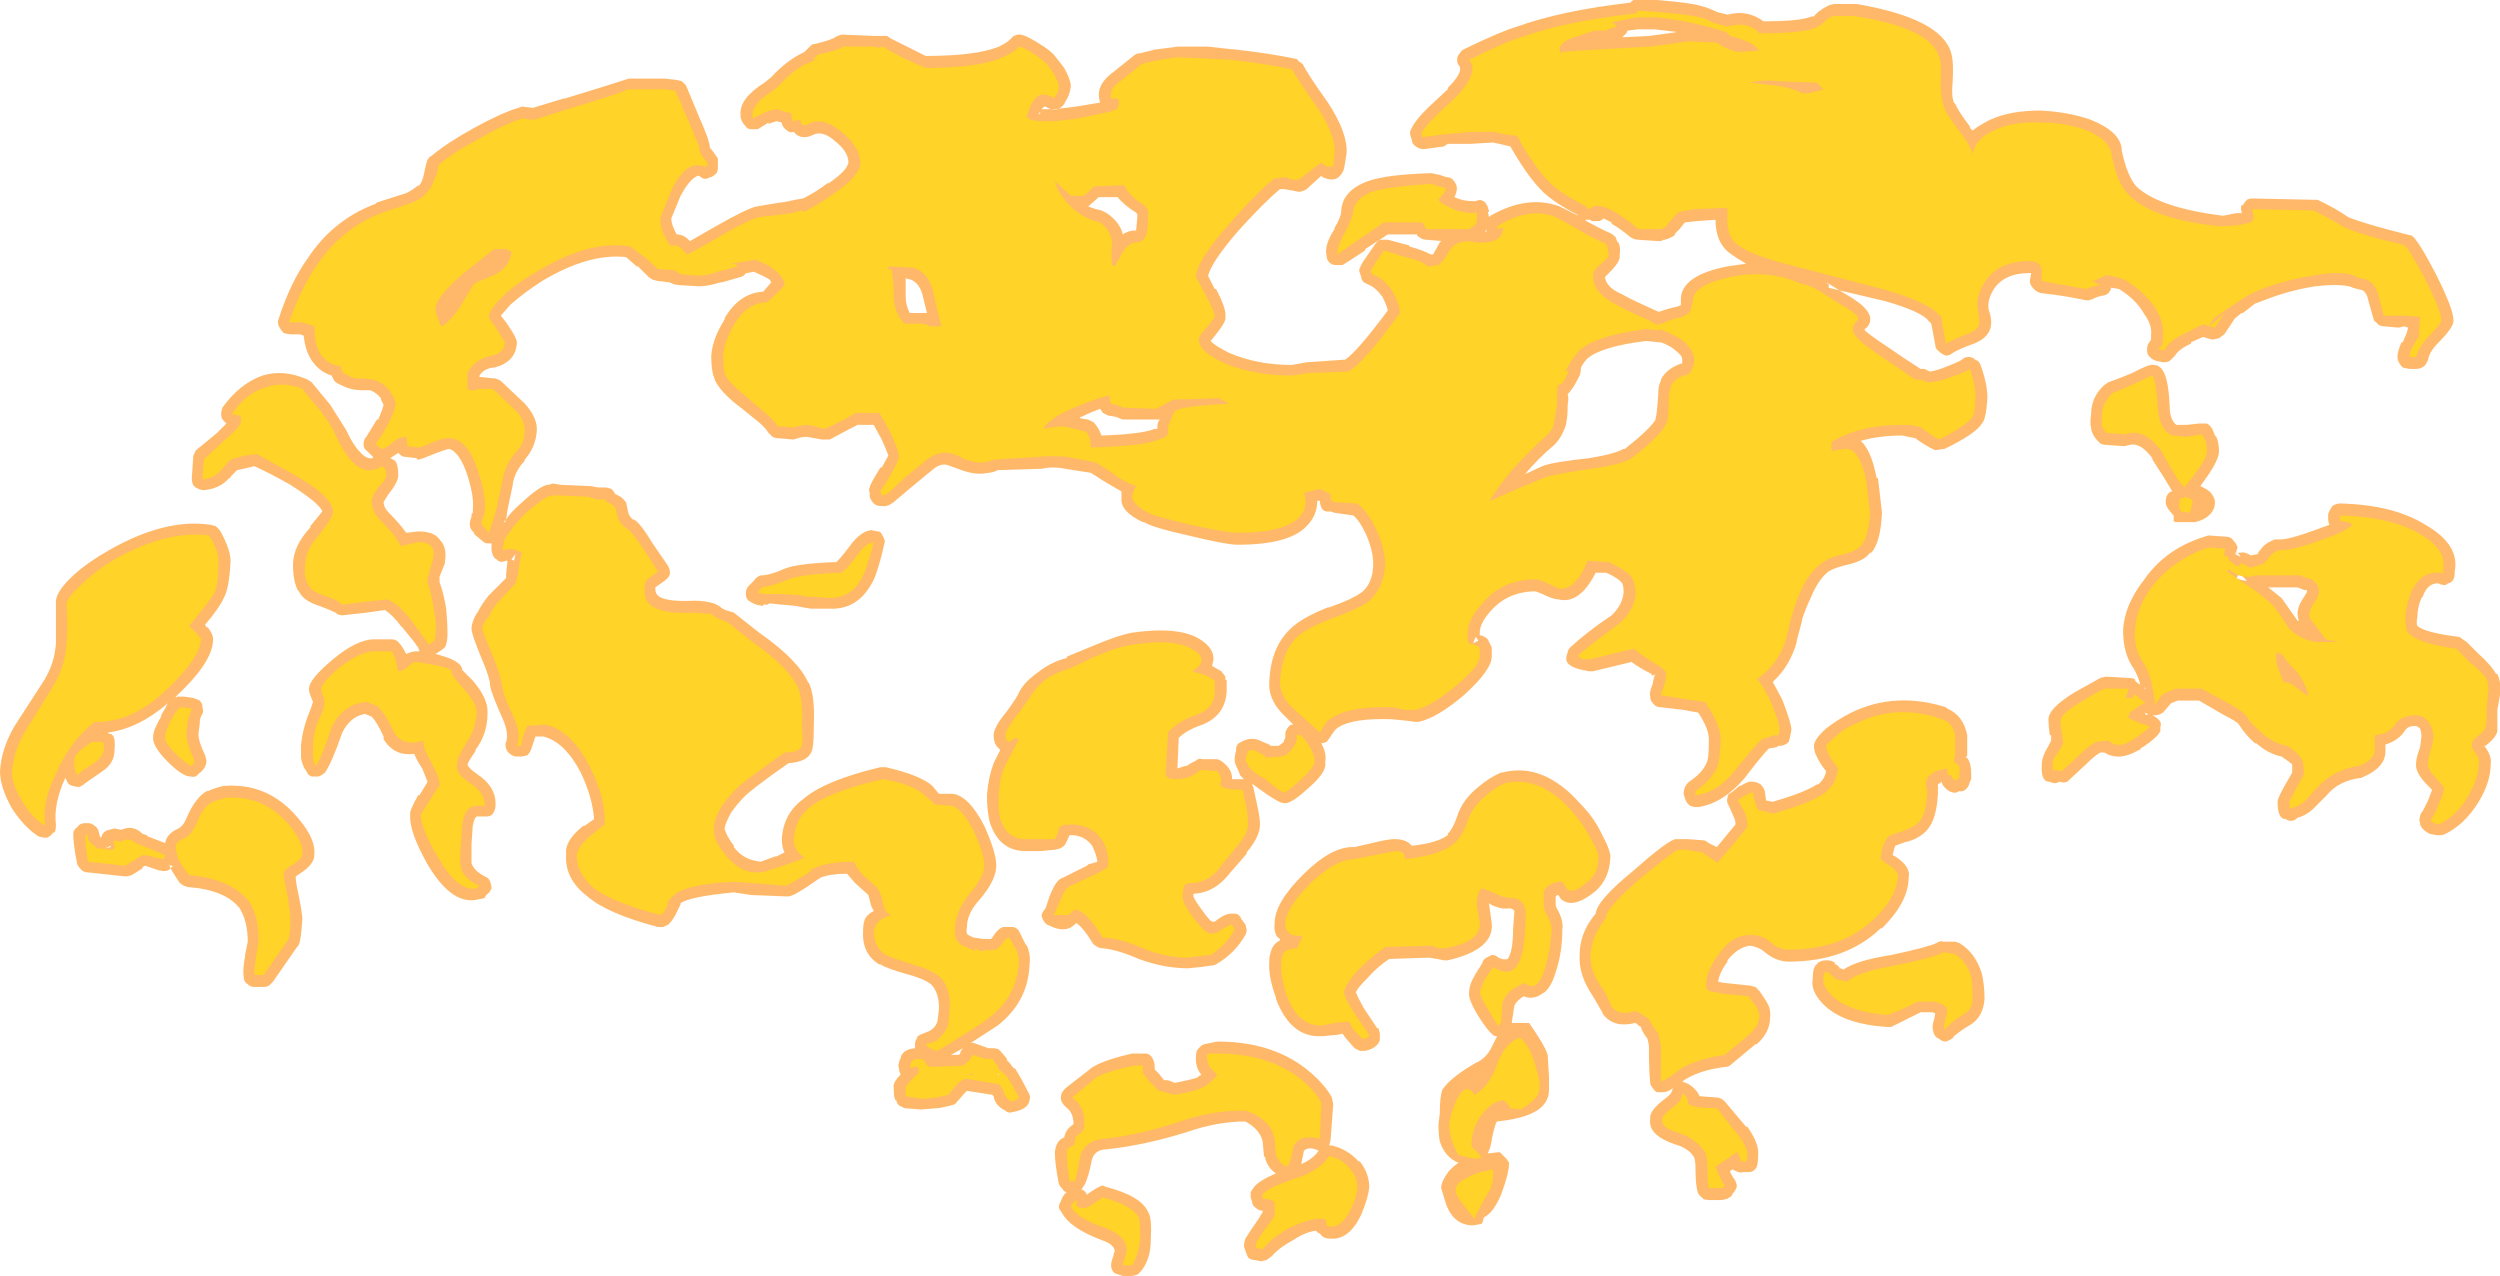 <?xml version="1.0" encoding="UTF-8" standalone="no"?>
<svg xmlns:ffdec="https://www.free-decompiler.com/flash" xmlns:xlink="http://www.w3.org/1999/xlink" ffdec:objectType="shape" height="47.9px" width="93.85px" xmlns="http://www.w3.org/2000/svg">
  <g transform="matrix(1.0, 0.0, 0.0, 1.0, -25.45, 44.8)">
    <path d="M116.0 -35.95 Q116.25 -35.75 116.9 -34.5 L116.9 -34.5 Q117.55 -33.2 117.55 -32.8 117.6 -32.55 117.0 -31.95 116.65 -31.6 116.6 -31.3 116.55 -31.15 116.45 -31.05 116.3 -30.95 116.15 -30.95 L115.9 -30.95 115.65 -31.0 Q115.55 -31.1 115.5 -31.2 115.45 -31.3 115.45 -31.4 115.45 -31.6 115.6 -31.95 L115.65 -31.95 115.8 -32.3 115.85 -32.5 115.7 -32.55 115.5 -32.5 114.95 -32.55 Q114.85 -32.55 114.75 -32.6 L114.6 -32.75 114.6 -32.7 Q114.55 -32.8 114.35 -33.55 114.3 -33.8 114.15 -33.9 L113.95 -33.95 Q113.75 -34.0 113.65 -34.05 113.15 -34.15 112.35 -34.05 111.4 -33.9 110.5 -33.55 L110.1 -33.4 109.65 -33.05 109.6 -33.05 109.35 -32.85 108.95 -32.25 108.75 -32.1 108.5 -32.05 108.15 -32.15 107.7 -31.95 107.7 -31.9 Q107.25 -31.7 107.1 -31.45 L106.9 -31.25 Q106.8 -31.2 106.65 -31.2 L106.4 -31.25 Q106.25 -31.3 106.15 -31.4 106.05 -31.5 106.05 -31.65 106.05 -31.8 106.1 -31.9 L106.2 -32.05 106.2 -32.2 Q106.25 -32.6 105.95 -33.0 105.65 -33.55 105.0 -33.95 L104.7 -34.0 Q104.7 -33.9 104.6 -33.8 104.5 -33.7 104.35 -33.7 104.15 -33.65 103.95 -33.55 103.8 -33.5 103.65 -33.55 102.95 -33.7 102.05 -33.8 101.9 -33.85 101.8 -33.95 101.65 -34.1 101.65 -34.25 L101.7 -34.55 101.65 -34.55 Q100.7 -34.55 100.3 -33.95 100.05 -33.55 100.1 -33.2 100.2 -32.9 100.2 -32.7 100.2 -32.15 99.55 -31.9 99.0 -31.7 98.75 -31.55 98.65 -31.45 98.5 -31.45 98.35 -31.5 98.25 -31.6 98.1 -31.7 98.1 -31.85 L97.95 -32.65 97.85 -32.75 Q97.6 -33.1 96.2 -33.5 L96.2 -33.5 94.5 -33.9 94.75 -33.75 Q95.9 -33.1 95.6 -32.6 95.55 -32.5 95.45 -32.45 L95.45 -32.4 Q95.6 -32.25 96.35 -31.75 96.85 -31.4 97.55 -30.95 L97.7 -30.95 97.9 -30.85 Q98.2 -30.9 98.55 -31.05 L98.55 -31.05 Q98.95 -31.2 99.1 -31.3 99.2 -31.4 99.35 -31.4 99.5 -31.4 99.6 -31.3 99.75 -31.25 99.8 -31.1 100.1 -30.25 100.05 -29.75 100.0 -29.05 99.85 -28.9 99.6 -28.5 98.45 -27.95 L98.1 -27.9 Q97.75 -28.05 97.35 -28.35 L96.85 -28.45 Q96.0 -28.45 95.3 -28.25 95.7 -27.9 95.9 -26.85 L95.95 -26.85 96.1 -25.55 Q96.05 -24.45 95.7 -24.05 L95.65 -24.05 Q95.45 -23.75 94.8 -23.6 94.35 -23.5 94.1 -23.35 93.7 -23.05 93.4 -22.3 93.25 -22.0 93.1 -21.55 L93.1 -21.5 92.9 -20.75 92.9 -20.7 Q92.65 -19.8 92.0 -19.2 L92.35 -18.55 Q92.7 -17.65 92.7 -17.4 92.65 -17.1 92.6 -16.95 92.45 -16.8 92.25 -16.8 L92.2 -16.8 92.15 -16.75 91.85 -16.7 Q91.6 -16.45 90.95 -15.6 90.15 -14.65 89.2 -14.5 89.0 -14.5 88.9 -14.55 88.75 -14.65 88.7 -14.85 L88.65 -15.0 Q88.65 -15.1 88.7 -15.25 88.75 -15.35 88.85 -15.45 89.4 -15.8 89.55 -16.25 89.6 -16.45 89.6 -17.0 L89.6 -17.05 Q89.6 -17.45 89.2 -18.05 L88.65 -18.15 87.8 -18.25 Q87.6 -18.25 87.5 -18.4 87.4 -18.5 87.4 -18.65 87.35 -18.8 87.5 -19.15 L87.5 -19.2 87.55 -19.4 87.6 -19.5 87.55 -19.45 87.45 -19.45 87.45 -19.5 Q86.95 -19.75 86.7 -19.95 L85.25 -19.6 85.1 -19.6 84.85 -19.65 Q84.2 -19.8 84.25 -20.1 84.25 -20.2 84.3 -20.3 84.3 -20.4 84.4 -20.5 85.05 -21.1 85.95 -21.7 L86.0 -21.75 Q86.35 -22.1 86.4 -22.55 86.4 -22.8 86.35 -22.9 86.2 -23.1 85.75 -23.3 L85.35 -23.3 Q84.75 -22.1 83.95 -22.3 83.75 -22.3 83.35 -22.5 L83.1 -22.6 Q82.05 -22.6 81.4 -21.85 81.0 -21.4 81.0 -21.05 L81.0 -20.95 81.05 -20.95 Q81.2 -20.9 81.3 -20.8 L81.45 -20.5 81.45 -20.15 Q81.45 -19.65 80.4 -18.7 79.4 -17.85 78.7 -17.7 L78.6 -17.7 78.2 -17.75 77.7 -17.8 Q76.25 -17.85 75.7 -17.5 75.6 -17.45 75.5 -17.3 L75.5 -17.3 Q75.3 -17.0 75.25 -16.95 75.15 -16.9 75.05 -16.9 L75.1 -16.8 Q75.25 -16.5 75.2 -16.2 L75.2 -16.15 Q75.25 -15.8 74.55 -15.2 73.9 -14.6 73.65 -14.65 73.45 -14.65 72.7 -15.2 L72.5 -15.35 72.45 -15.35 72.5 -15.25 72.65 -14.55 Q72.75 -14.1 72.75 -13.85 72.75 -13.4 72.25 -12.8 L72.25 -12.75 71.6 -12.0 Q71.05 -11.3 70.3 -11.25 L70.25 -11.25 70.25 -11.15 Q70.3 -11.0 70.6 -10.6 70.85 -10.25 70.95 -10.2 L71.05 -10.2 Q71.35 -10.45 71.6 -10.5 L71.85 -10.5 Q72.0 -10.45 72.05 -10.3 L72.2 -10.1 72.25 -9.9 Q72.25 -9.8 72.2 -9.7 71.8 -9.0 71.1 -8.6 71.0 -8.55 70.9 -8.55 L70.55 -8.5 70.05 -8.45 Q69.15 -8.45 68.2 -8.8 67.4 -9.15 66.85 -9.2 66.75 -9.2 66.65 -9.25 L66.5 -9.35 Q66.1 -10.0 65.85 -10.15 L65.8 -10.1 Q65.45 -9.75 64.85 -10.05 64.7 -10.1 64.65 -10.2 64.55 -10.35 64.55 -10.45 64.6 -10.6 64.7 -10.7 L64.85 -11.15 Q65.1 -11.8 65.35 -11.85 L66.25 -12.3 66.3 -12.35 66.65 -12.45 Q66.6 -12.75 66.45 -13.05 66.15 -13.45 65.65 -13.45 L65.6 -13.45 Q65.5 -13.2 65.4 -13.05 L65.25 -12.95 65.05 -12.9 64.5 -12.85 63.95 -12.85 Q62.95 -12.85 62.6 -13.95 62.5 -14.4 62.5 -14.95 62.55 -15.6 62.75 -16.15 L63.0 -16.65 Q62.95 -16.7 62.9 -16.75 62.75 -16.9 62.75 -17.2 62.75 -17.5 63.25 -18.1 63.65 -18.65 63.7 -18.8 63.9 -19.2 64.4 -19.55 64.9 -19.95 65.5 -20.1 L65.5 -20.15 66.35 -20.5 Q67.4 -20.95 67.95 -21.05 69.7 -21.3 70.5 -20.8 71.05 -20.45 71.0 -20.0 L70.95 -19.8 71.3 -19.6 71.45 -19.4 71.45 -19.3 71.5 -19.25 71.5 -18.85 Q71.45 -17.95 70.6 -17.6 70.0 -17.4 69.7 -17.1 L69.65 -15.95 Q69.8 -16.0 69.95 -16.05 L70.0 -16.05 Q70.15 -16.15 70.35 -16.25 70.45 -16.35 70.6 -16.3 L71.15 -16.3 Q71.3 -16.25 71.4 -16.15 71.7 -15.9 71.7 -15.6 L71.7 -15.55 72.15 -15.55 72.0 -15.7 71.95 -15.85 71.9 -15.95 Q71.8 -16.15 71.8 -16.25 L71.8 -16.3 Q71.8 -16.45 71.85 -16.6 L71.85 -16.65 Q71.85 -16.8 71.95 -16.9 L72.15 -17.0 Q72.5 -17.15 72.85 -16.95 L73.1 -16.85 73.15 -16.8 73.45 -16.8 73.65 -16.95 73.65 -17.0 73.7 -17.1 Q73.7 -17.2 73.7 -17.3 73.75 -17.45 73.85 -17.55 73.9 -17.6 74.0 -17.6 L73.55 -18.05 Q73.05 -18.6 73.1 -19.2 73.15 -20.5 73.9 -21.2 74.3 -21.6 75.3 -22.0 L75.35 -22.0 Q76.2 -22.3 76.55 -22.55 77.0 -22.9 77.0 -23.65 77.0 -24.1 76.75 -24.7 76.5 -25.25 76.25 -25.45 L75.55 -25.55 75.4 -25.6 75.35 -25.6 Q75.05 -25.55 75.0 -25.95 L75.0 -26.0 74.9 -26.0 Q74.9 -25.45 74.5 -25.05 73.85 -24.35 71.9 -24.35 71.5 -24.35 70.05 -24.7 68.7 -25.0 68.4 -25.2 L68.35 -25.2 Q67.5 -25.6 67.55 -26.1 L67.55 -26.35 66.95 -26.7 66.4 -27.05 65.45 -27.2 Q64.95 -27.3 64.55 -27.2 L64.5 -27.2 62.9 -27.15 Q62.7 -27.05 62.55 -27.05 62.1 -26.95 61.55 -27.15 L61.0 -27.35 Q60.75 -27.4 60.5 -27.2 L59.65 -26.5 59.0 -25.95 58.85 -25.85 58.7 -25.8 58.55 -25.8 Q58.35 -25.8 58.25 -25.9 58.15 -26.0 58.1 -26.15 L58.1 -26.3 Q58.05 -26.4 58.1 -26.5 58.1 -26.6 58.5 -27.25 L58.55 -27.25 58.8 -27.7 Q58.75 -27.85 58.55 -28.3 L58.25 -28.85 57.65 -28.85 57.35 -28.7 56.6 -28.3 56.3 -28.3 55.75 -28.4 Q55.55 -28.4 55.4 -28.35 L55.25 -28.3 54.65 -28.35 Q54.55 -28.35 54.45 -28.4 L54.3 -28.55 Q54.15 -28.8 53.75 -29.1 53.2 -29.55 53.0 -29.7 52.35 -30.25 52.25 -30.65 52.15 -30.9 52.15 -31.45 52.2 -32.1 52.65 -32.8 L52.65 -32.85 Q53.2 -33.8 54.1 -33.85 L54.4 -34.2 54.35 -34.3 Q54.1 -34.45 53.75 -34.6 L53.5 -34.55 53.45 -34.55 Q53.4 -34.45 53.25 -34.4 L52.55 -34.2 52.5 -34.2 Q52.0 -34.05 51.7 -34.05 L50.9 -34.1 50.95 -34.1 Q50.75 -34.1 50.6 -34.2 L50.15 -34.25 49.95 -34.3 49.8 -34.4 49.4 -34.8 49.35 -34.8 48.95 -35.15 Q47.55 -35.3 45.8 -34.25 45.1 -33.8 44.6 -33.35 L44.25 -32.95 44.45 -32.7 Q44.9 -32.05 44.85 -31.9 44.8 -31.2 44.0 -31.0 L43.95 -31.0 Q43.6 -30.95 43.45 -30.7 L43.45 -30.65 43.95 -30.6 Q44.1 -30.6 44.25 -30.5 L45.15 -29.65 Q45.65 -29.1 45.6 -28.6 45.55 -28.0 45.15 -27.55 L45.15 -27.5 Q44.8 -27.15 44.7 -26.65 L44.7 -26.6 44.5 -25.65 44.45 -25.3 Q44.6 -25.55 45.0 -25.9 L45.0 -25.9 Q45.7 -26.55 46.0 -26.6 L46.05 -26.6 46.2 -26.65 46.5 -26.6 47.65 -26.55 47.9 -26.5 48.2 -26.5 48.4 -26.45 Q48.5 -26.35 48.55 -26.25 48.8 -26.15 48.9 -26.0 L48.95 -25.95 49.05 -25.5 Q49.1 -25.4 49.2 -25.3 L49.25 -25.3 Q49.5 -25.15 49.95 -24.4 L50.5 -23.6 Q50.6 -23.45 50.6 -23.3 L50.6 -23.25 Q50.55 -23.1 50.4 -23.0 L50.05 -22.75 50.05 -22.7 Q50.05 -22.5 50.2 -22.4 50.55 -22.2 51.5 -22.25 51.9 -22.25 52.25 -22.15 L52.45 -22.05 Q52.6 -21.9 52.85 -21.85 L53.0 -21.8 53.95 -21.05 Q55.45 -20.0 55.8 -19.15 L55.8 -19.2 Q56.05 -18.7 56.0 -17.6 L56.0 -17.55 Q56.0 -16.9 55.95 -16.7 55.85 -16.2 55.05 -16.15 53.7 -15.2 53.4 -14.9 53.15 -14.65 52.9 -14.3 52.7 -13.95 52.65 -13.7 52.7 -13.45 53.0 -13.05 L53.0 -13.0 Q53.3 -12.6 53.75 -12.5 L54.0 -12.45 54.55 -12.65 54.6 -12.65 54.9 -12.8 Q54.8 -13.0 54.8 -13.3 54.85 -14.25 55.6 -14.8 56.4 -15.5 58.5 -16.0 L58.7 -16.0 Q60.0 -15.7 60.45 -15.3 L60.7 -15.0 61.2 -15.0 Q61.8 -14.95 62.4 -13.8 62.85 -12.8 62.85 -12.3 62.85 -11.75 62.2 -11.0 61.75 -10.5 61.75 -10.0 61.7 -9.75 61.8 -9.7 L62.0 -9.6 62.05 -9.6 62.35 -9.55 62.65 -9.55 62.7 -9.6 Q62.85 -9.85 63.0 -9.95 L63.1 -10.0 63.5 -10.0 Q63.65 -9.95 63.7 -9.85 L63.95 -9.35 64.0 -9.3 Q64.15 -8.95 64.1 -8.6 64.05 -7.2 62.9 -6.3 L61.9 -5.65 62.0 -5.65 62.55 -5.45 62.7 -5.45 Q62.85 -5.45 62.95 -5.4 63.1 -5.25 63.25 -5.05 L63.25 -5.0 63.35 -4.9 63.5 -4.7 63.55 -4.7 Q63.8 -4.3 64.05 -3.8 64.15 -3.65 64.1 -3.5 64.05 -3.15 63.45 -3.05 63.3 -3.0 63.2 -3.1 62.8 -3.3 62.75 -3.65 L62.7 -3.7 61.75 -3.85 61.65 -3.75 61.3 -3.35 61.15 -3.3 60.7 -3.2 60.65 -3.2 60.05 -3.15 60.0 -3.15 59.4 -3.2 Q59.3 -3.25 59.2 -3.3 59.1 -3.4 59.1 -3.5 L59.05 -3.5 59.05 -3.55 Q59.0 -3.6 59.0 -3.95 58.95 -4.15 59.25 -4.45 L59.25 -4.5 Q59.2 -4.55 59.2 -4.7 59.15 -4.8 59.2 -4.9 L59.2 -4.95 59.25 -5.05 Q59.3 -5.4 59.8 -5.45 L59.8 -5.6 Q59.8 -5.75 59.9 -5.85 L59.85 -5.85 Q59.95 -5.95 60.1 -6.0 L60.35 -6.1 Q60.6 -6.25 60.65 -6.5 L60.7 -6.95 Q60.7 -7.55 60.4 -7.85 60.15 -8.05 59.6 -8.2 58.7 -8.45 58.5 -8.6 L58.45 -8.6 Q57.8 -9.0 57.85 -9.85 57.85 -10.2 57.95 -10.35 58.05 -10.5 58.25 -10.6 L58.15 -10.8 58.05 -11.2 57.55 -11.65 57.25 -12.0 Q56.6 -12.0 56.25 -11.85 L56.1 -11.75 Q55.25 -11.15 55.05 -11.15 L54.95 -11.15 53.65 -11.2 53.0 -11.3 Q51.4 -11.15 51.0 -10.9 L51.0 -10.85 50.9 -10.65 Q50.75 -10.3 50.55 -10.1 50.45 -10.05 50.35 -10.0 L50.15 -10.0 Q48.25 -10.5 47.5 -11.15 46.65 -11.8 46.7 -12.7 L46.7 -12.75 Q46.65 -13.25 47.35 -13.8 L47.4 -13.8 47.75 -14.05 Q47.7 -14.85 47.25 -15.8 46.65 -16.95 45.85 -17.15 L45.55 -17.15 45.4 -16.7 Q45.35 -16.55 45.25 -16.45 45.1 -16.4 45.0 -16.4 L44.85 -16.4 Q44.7 -16.4 44.6 -16.5 44.5 -16.55 44.45 -16.7 44.4 -16.85 44.45 -16.95 44.55 -17.25 44.35 -17.75 43.9 -18.75 43.85 -19.05 43.85 -19.35 43.5 -20.15 43.15 -21.0 43.15 -21.2 L43.15 -21.15 Q43.15 -21.5 43.4 -21.85 43.55 -22.15 43.8 -22.45 L44.45 -23.1 44.45 -23.25 44.5 -23.75 44.45 -23.75 Q44.2 -23.65 44.1 -23.8 43.95 -23.85 43.9 -24.15 L43.9 -24.4 43.75 -24.4 Q43.65 -24.4 43.55 -24.5 L43.25 -24.75 43.25 -24.8 43.2 -24.85 Q43.0 -25.05 43.15 -25.4 L43.15 -25.5 43.2 -25.55 43.2 -25.7 Q43.25 -26.15 43.0 -26.95 42.7 -27.85 42.3 -27.95 42.1 -27.9 41.85 -27.8 41.35 -27.6 41.2 -27.55 L41.1 -27.55 41.1 -27.6 40.65 -27.65 Q40.55 -27.65 40.45 -27.75 L40.4 -27.8 40.1 -27.6 40.2 -27.55 Q40.4 -27.5 40.4 -26.95 40.4 -26.7 40.0 -26.2 L39.85 -25.95 Q39.85 -25.75 40.05 -25.55 40.45 -25.15 40.7 -24.8 L41.15 -24.85 Q41.75 -24.85 41.95 -24.55 42.25 -24.25 42.15 -23.7 L42.15 -23.65 41.95 -23.15 41.95 -22.95 Q42.1 -22.55 42.2 -21.95 L42.2 -21.95 Q42.25 -21.4 42.25 -21.05 42.25 -20.65 42.15 -20.5 42.05 -20.4 41.8 -20.25 42.8 -20.0 42.8 -19.65 L43.2 -19.25 Q43.8 -18.55 43.75 -18.0 43.75 -17.25 43.3 -16.65 L43.3 -16.6 Q43.05 -16.25 43.0 -16.1 43.05 -15.95 43.35 -15.75 44.1 -15.25 44.05 -14.55 44.05 -14.4 43.95 -14.25 L43.9 -14.2 Q43.8 -14.15 43.75 -14.15 L43.35 -14.15 Q43.25 -14.1 43.2 -13.8 L43.2 -13.85 43.15 -13.1 Q43.15 -12.55 43.15 -12.4 43.25 -12.1 43.65 -11.9 43.8 -11.85 43.85 -11.7 43.9 -11.6 43.9 -11.45 43.85 -11.3 43.7 -11.2 L43.65 -11.1 Q43.55 -11.05 43.45 -11.05 42.45 -10.75 41.5 -12.35 40.8 -13.6 40.85 -14.2 40.8 -14.35 41.15 -14.95 L41.2 -14.95 41.5 -15.45 41.3 -15.95 Q41.1 -16.25 41.0 -16.5 40.25 -16.4 39.85 -17.05 L39.85 -17.15 Q39.6 -17.7 39.4 -17.9 L39.15 -18.0 Q38.6 -17.9 38.3 -17.3 37.9 -16.15 37.65 -15.8 37.55 -15.7 37.4 -15.65 L37.15 -15.65 Q37.0 -15.7 36.95 -15.85 36.8 -16.05 36.75 -16.35 L36.75 -16.8 Q36.8 -17.45 37.1 -18.15 L37.2 -18.45 Q37.05 -18.8 37.05 -18.9 L37.05 -18.95 Q37.05 -19.3 37.95 -20.05 38.85 -20.8 39.5 -20.8 L40.15 -20.8 Q40.3 -20.8 40.4 -20.7 40.55 -20.55 40.7 -20.25 40.9 -20.35 41.1 -20.35 L41.2 -20.35 Q41.15 -20.45 41.15 -20.5 L41.1 -20.55 41.0 -20.7 40.55 -21.25 40.5 -21.3 Q40.2 -21.7 39.9 -21.9 L39.2 -21.8 38.3 -21.7 Q38.15 -21.7 38.05 -21.8 37.85 -21.9 37.45 -22.05 36.8 -22.25 36.65 -22.65 L36.65 -22.6 Q36.45 -22.95 36.45 -23.6 36.45 -24.3 37.1 -25.0 L37.1 -25.05 37.55 -25.6 Q37.45 -25.9 36.35 -26.6 35.65 -27.0 35.0 -27.3 L34.8 -27.25 34.35 -27.15 34.1 -26.9 34.1 -26.85 34.05 -26.85 Q33.7 -26.45 33.1 -26.4 33.0 -26.4 32.9 -26.45 32.75 -26.5 32.7 -26.6 32.65 -26.7 32.65 -26.85 L32.7 -27.6 Q32.7 -27.75 32.8 -27.85 L32.75 -27.85 33.6 -28.55 33.95 -28.9 33.85 -29.0 Q33.75 -29.1 33.75 -29.25 33.75 -29.35 33.8 -29.5 34.45 -30.4 35.3 -30.7 36.1 -30.95 37.0 -30.55 L37.15 -30.45 37.85 -29.6 38.45 -28.65 Q38.7 -28.1 38.95 -27.85 L38.95 -27.85 Q39.2 -27.55 39.45 -27.6 L39.45 -27.65 39.25 -27.85 Q39.1 -27.95 39.1 -28.1 L39.1 -28.15 Q39.1 -28.3 39.2 -28.4 L39.6 -29.05 39.65 -29.05 Q39.8 -29.4 39.85 -29.6 L39.75 -29.8 39.75 -29.85 Q39.6 -30.05 39.35 -30.15 L39.05 -30.15 Q38.65 -30.15 38.35 -30.3 38.1 -30.4 38.0 -30.5 L37.9 -30.7 Q37.4 -30.85 37.1 -31.35 36.9 -31.7 36.85 -32.2 L36.7 -32.25 36.4 -32.25 Q36.25 -32.25 36.1 -32.3 36.0 -32.4 35.95 -32.5 35.85 -32.65 35.9 -32.8 36.35 -34.2 37.0 -35.1 37.95 -36.55 39.55 -37.15 L39.6 -37.2 40.7 -37.55 Q41.0 -37.7 41.15 -37.85 L41.15 -37.8 Q41.3 -37.95 41.35 -38.2 L41.45 -38.65 41.5 -38.8 Q41.55 -38.9 41.65 -38.95 42.25 -39.45 43.25 -40.0 44.25 -40.55 44.9 -40.75 L45.05 -40.8 45.45 -40.75 46.6 -41.1 46.65 -41.1 Q48.45 -41.65 48.9 -41.8 L49.05 -41.85 50.4 -41.85 50.85 -41.8 51.05 -41.75 51.2 -41.6 51.7 -40.4 Q52.1 -39.5 52.1 -39.25 L52.15 -39.2 52.3 -39.0 52.4 -38.85 52.4 -38.5 Q52.4 -38.4 52.35 -38.3 52.25 -38.2 52.15 -38.15 L52.1 -38.15 Q51.9 -38.0 51.7 -38.2 L51.65 -38.2 Q51.35 -38.1 51.0 -37.45 L50.65 -36.6 Q50.65 -36.4 50.8 -36.1 L50.85 -36.0 Q51.1 -36.0 51.3 -35.8 L51.35 -35.75 52.4 -36.35 Q53.45 -36.95 53.85 -37.05 L54.75 -37.2 54.8 -37.2 Q55.1 -37.25 55.3 -37.3 L55.6 -37.35 Q56.1 -37.6 56.55 -37.95 L56.55 -37.9 56.6 -37.95 Q57.25 -38.4 57.3 -38.7 57.3 -39.1 56.8 -39.5 56.35 -39.9 56.0 -39.75 55.8 -39.65 55.65 -39.65 55.4 -39.65 55.25 -39.85 55.1 -39.8 55.0 -39.9 54.85 -40.0 54.8 -40.15 L54.8 -40.2 54.6 -40.25 54.3 -40.15 54.3 -40.2 53.9 -39.95 53.65 -39.95 Q53.5 -39.95 53.45 -40.05 53.35 -40.15 53.3 -40.25 L53.25 -40.4 53.25 -40.5 Q53.2 -41.1 54.15 -41.7 L54.4 -41.9 Q54.95 -42.5 55.55 -42.8 L55.65 -42.85 55.9 -43.1 Q55.95 -43.15 56.05 -43.15 56.65 -43.3 56.8 -43.4 56.95 -43.5 57.1 -43.5 L58.3 -43.45 58.75 -43.45 58.9 -43.35 60.2 -42.7 Q62.1 -42.7 62.95 -43.05 63.25 -43.2 63.35 -43.3 L63.5 -43.45 63.65 -43.5 Q63.85 -43.55 64.4 -43.2 64.9 -42.9 65.05 -42.7 L65.4 -42.25 Q65.65 -41.8 65.65 -41.55 65.6 -41.2 65.45 -41.0 65.4 -40.85 65.25 -40.75 65.0 -40.6 64.7 -40.8 L64.65 -40.8 64.55 -40.7 65.05 -40.7 65.85 -40.8 66.75 -40.95 Q66.7 -41.1 66.7 -41.25 66.7 -41.7 67.25 -42.1 L68.0 -42.7 Q68.1 -42.8 68.25 -42.8 L68.85 -42.95 68.9 -42.95 69.65 -43.05 70.8 -43.05 71.7 -42.95 71.75 -42.95 Q73.1 -42.8 74.05 -42.6 74.15 -42.6 74.2 -42.5 L74.35 -42.4 Q74.55 -42.0 75.3 -40.95 76.05 -39.8 76.0 -39.05 75.95 -38.7 75.9 -38.45 75.85 -38.3 75.75 -38.2 75.55 -37.95 75.1 -38.15 L75.05 -38.2 74.5 -37.7 Q74.35 -37.6 74.2 -37.6 L73.95 -37.65 73.65 -37.7 73.5 -37.7 Q72.9 -37.2 71.95 -36.15 70.95 -35.0 70.8 -34.45 L71.05 -33.95 71.1 -33.95 Q71.5 -33.2 71.45 -32.9 71.5 -32.75 71.1 -32.25 L70.9 -32.0 Q71.0 -31.85 71.6 -31.55 72.65 -31.1 73.95 -31.1 L74.5 -31.2 75.95 -31.3 Q76.4 -31.6 77.55 -33.15 77.5 -33.35 77.35 -33.65 77.1 -34.0 76.85 -34.1 L76.65 -34.2 Q76.55 -34.3 76.55 -34.4 L76.5 -34.55 Q76.45 -34.65 76.5 -34.75 76.55 -34.85 76.6 -34.95 L77.05 -35.6 Q77.15 -35.75 77.25 -35.8 L77.55 -35.8 78.3 -35.6 78.35 -35.6 78.35 -35.55 Q78.9 -35.4 79.15 -35.25 L79.25 -35.25 79.5 -35.7 79.55 -35.75 79.6 -35.75 79.0 -35.8 Q78.9 -35.8 78.8 -35.85 L78.65 -35.95 78.65 -36.0 77.55 -36.0 76.7 -35.45 76.7 -35.4 Q76.1 -35.0 75.85 -34.85 L75.6 -34.85 Q75.45 -34.85 75.35 -34.95 75.25 -35.05 75.25 -35.2 75.15 -35.6 75.55 -36.2 L75.55 -36.25 Q75.8 -36.65 75.8 -36.9 75.85 -37.65 76.8 -38.0 77.5 -38.25 79.2 -38.3 L79.4 -38.25 79.45 -38.25 79.75 -38.15 Q79.9 -38.15 80.0 -38.05 L80.1 -37.9 Q80.2 -37.7 80.05 -37.4 80.35 -37.25 80.75 -37.25 L80.85 -37.25 Q81.05 -37.35 81.2 -37.2 81.3 -37.1 81.35 -36.85 L81.3 -36.85 81.35 -36.65 81.4 -36.7 Q82.8 -37.5 84.0 -37.05 L84.7 -36.7 84.65 -36.75 Q84.05 -37.05 83.6 -37.4 82.95 -37.9 82.15 -39.3 L81.95 -39.35 81.5 -39.45 80.65 -39.4 79.8 -39.4 79.65 -39.3 78.9 -39.2 Q78.75 -39.2 78.6 -39.3 78.45 -39.4 78.45 -39.55 L78.4 -39.7 Q78.35 -39.85 78.45 -40.0 78.55 -40.25 79.05 -40.75 L79.8 -41.45 79.8 -41.5 Q80.35 -42.05 80.25 -42.3 80.15 -42.4 80.15 -42.55 80.15 -42.7 80.25 -42.8 80.3 -42.9 80.4 -42.95 81.85 -43.65 82.4 -43.8 84.05 -44.4 86.65 -44.7 L86.7 -44.75 Q86.8 -44.85 86.95 -44.8 L87.65 -44.8 Q88.95 -44.7 89.4 -44.55 89.6 -44.5 89.9 -44.35 L90.3 -44.25 Q91.05 -44.45 91.65 -44.0 93.1 -44.0 93.5 -44.2 L93.5 -44.15 93.7 -44.35 Q93.9 -44.5 94.1 -44.6 L94.3 -44.65 95.15 -44.65 Q98.35 -44.1 98.7 -42.8 98.8 -42.45 98.75 -41.7 98.7 -41.2 98.8 -40.95 L98.85 -40.9 Q98.95 -40.65 99.4 -40.05 L99.4 -40.0 99.5 -39.9 Q99.75 -40.1 100.15 -40.3 100.9 -40.65 102.05 -40.65 103.1 -40.6 103.95 -40.3 105.05 -39.85 105.1 -39.2 L105.1 -39.15 Q105.3 -38.2 105.65 -37.8 106.5 -37.0 108.9 -36.7 L109.4 -36.8 109.6 -36.8 109.6 -36.85 Q109.55 -37.0 109.6 -37.1 L109.65 -37.1 Q109.7 -37.2 109.8 -37.3 109.9 -37.35 110.0 -37.35 L112.3 -37.3 112.45 -37.3 Q113.1 -37.0 113.6 -36.65 114.2 -36.4 115.8 -36.0 L116.0 -35.95 M94.5 -33.9 L94.1 -34.15 94.05 -34.2 94.05 -34.15 94.1 -34.15 94.1 -34.0 94.5 -33.9 M103.95 -29.25 Q103.95 -29.9 104.45 -30.35 L104.6 -30.45 Q104.9 -30.55 105.5 -30.8 106.15 -31.15 106.3 -31.1 106.45 -31.1 106.55 -31.0 106.85 -30.75 106.9 -29.55 106.9 -29.05 107.15 -28.85 L107.55 -28.85 108.0 -28.9 108.3 -28.9 Q108.4 -28.85 108.5 -28.7 L108.6 -28.45 108.65 -28.4 Q108.75 -28.2 108.75 -27.85 108.75 -27.55 108.3 -26.9 L108.05 -26.55 Q108.3 -26.45 108.45 -26.3 108.6 -26.1 108.6 -25.95 108.6 -25.75 108.5 -25.6 108.3 -25.3 107.85 -25.2 L107.1 -25.2 107.05 -25.25 Q107.05 -25.3 107.05 -25.35 L107.05 -25.45 Q106.75 -25.75 106.75 -25.95 106.75 -26.25 106.95 -26.35 L107.0 -26.35 106.7 -26.85 106.25 -27.55 106.25 -27.6 Q105.8 -28.2 105.4 -28.1 L105.2 -28.05 104.5 -28.1 Q104.4 -28.1 104.3 -28.15 L104.15 -28.3 Q103.95 -28.55 103.95 -28.75 103.9 -28.9 103.95 -29.25 M113.0 -25.8 Q113.15 -25.9 113.3 -25.9 115.3 -25.85 116.5 -25.1 117.8 -24.35 117.6 -23.35 L117.6 -23.3 Q117.6 -22.95 117.35 -22.9 117.25 -22.8 117.15 -22.85 117.05 -22.85 117.0 -22.9 L116.9 -22.9 Q116.55 -22.85 116.4 -22.4 L116.35 -22.35 Q116.2 -22.0 116.2 -21.65 116.15 -21.4 116.2 -21.3 116.5 -21.05 117.7 -20.9 117.8 -20.9 117.9 -20.8 L118.05 -20.7 118.45 -20.3 Q119.0 -19.8 119.15 -19.5 L119.2 -19.5 Q119.35 -19.2 119.3 -18.7 L119.2 -18.15 119.2 -17.35 Q119.15 -17.1 118.75 -16.8 L118.7 -16.8 118.75 -16.75 Q119.0 -16.4 118.95 -16.1 118.95 -15.45 118.5 -14.7 117.95 -13.8 117.15 -13.45 L116.9 -13.45 116.65 -13.5 Q116.3 -13.7 116.3 -13.9 116.25 -14.05 116.3 -14.15 116.3 -14.25 116.4 -14.35 L116.6 -14.75 116.75 -15.15 116.6 -15.3 Q116.1 -15.8 116.15 -16.15 116.15 -16.35 116.3 -16.75 L116.35 -17.15 116.35 -17.2 Q116.35 -17.3 116.3 -17.45 116.25 -17.5 116.15 -17.55 115.85 -17.55 115.75 -17.4 115.5 -17.0 115.0 -16.85 L115.0 -16.6 Q115.0 -16.0 114.2 -15.65 L114.1 -15.6 Q113.25 -15.5 112.8 -14.95 L112.3 -14.45 Q112.05 -14.2 111.7 -14.1 111.5 -13.9 111.25 -14.05 110.95 -14.05 110.95 -14.7 110.95 -14.85 111.3 -15.45 L111.5 -15.8 111.5 -16.1 Q111.4 -16.2 111.1 -16.4 110.6 -16.5 110.15 -16.9 L110.1 -16.9 Q109.75 -17.2 109.5 -17.6 109.45 -17.7 108.95 -17.95 L108.95 -17.95 108.0 -18.5 107.2 -18.5 106.95 -18.4 106.65 -18.05 Q106.5 -17.95 106.35 -17.95 L106.25 -17.95 Q106.65 -17.75 106.55 -17.5 L106.55 -17.35 106.45 -17.2 Q106.15 -16.9 105.8 -16.7 L105.8 -16.65 105.75 -16.65 Q105.0 -16.2 104.45 -16.55 L104.3 -16.55 Q104.1 -16.45 103.75 -16.1 103.15 -15.55 103.05 -15.45 102.9 -15.4 102.8 -15.45 L102.75 -15.45 Q102.6 -15.35 102.4 -15.45 102.05 -15.45 102.1 -16.1 102.1 -16.4 102.35 -16.8 L102.45 -17.0 102.45 -17.2 102.4 -17.2 Q102.35 -17.55 102.35 -17.75 102.3 -18.2 103.4 -18.85 L104.3 -19.35 104.5 -19.4 105.35 -19.35 Q105.5 -19.35 105.6 -19.3 L105.6 -19.25 105.7 -19.15 105.8 -19.1 Q105.7 -19.45 105.55 -19.7 105.15 -20.25 105.15 -21.15 105.2 -22.1 105.95 -23.05 106.75 -24.2 108.2 -24.65 L108.35 -24.7 109.05 -24.65 Q109.2 -24.65 109.3 -24.5 109.4 -24.4 109.45 -24.25 L109.4 -24.1 109.4 -24.0 109.35 -24.0 109.55 -23.9 109.5 -24.0 109.45 -24.05 109.55 -24.05 Q109.7 -24.1 109.95 -23.95 L110.2 -24.0 110.25 -24.1 110.3 -24.15 Q110.45 -24.4 110.85 -24.55 L111.05 -24.55 Q111.4 -24.55 112.35 -24.9 L112.9 -25.1 Q112.85 -25.2 112.85 -25.3 L112.85 -25.5 Q112.9 -25.65 113.0 -25.8 M111.1 -22.35 L111.7 -21.5 111.75 -21.5 Q111.7 -21.65 111.7 -21.75 111.7 -22.05 111.95 -22.4 112.05 -22.55 112.05 -22.6 L112.05 -22.65 111.95 -22.65 111.7 -22.75 110.6 -22.75 111.1 -22.35 M109.4 -24.05 L109.35 -24.05 109.35 -24.0 109.4 -24.05 M109.35 -23.4 L109.35 -23.45 109.3 -23.4 109.35 -23.4 M109.5 -23.2 L109.45 -23.2 109.45 -23.15 109.4 -23.1 Q109.6 -23.0 109.8 -23.0 L109.8 -23.0 109.65 -23.15 109.5 -23.25 109.5 -23.2 M106.0 -18.95 L105.95 -19.0 105.95 -18.95 106.0 -18.95 M106.1 -18.0 L105.95 -18.05 106.0 -18.0 106.0 -17.95 106.1 -18.0 M94.45 -27.95 L94.45 -27.95 M94.95 -18.05 Q96.6 -18.85 98.5 -18.25 L98.55 -18.2 Q99.15 -17.95 99.3 -17.2 L99.3 -16.45 99.25 -16.35 99.3 -16.35 Q99.45 -16.15 99.45 -15.75 L99.45 -15.55 99.4 -15.45 99.35 -15.3 Q99.2 -15.05 99.0 -15.1 L98.9 -15.05 Q98.65 -15.0 98.4 -15.3 L98.35 -15.4 98.35 -15.45 Q98.25 -15.4 98.2 -15.35 L98.2 -15.0 Q98.15 -14.05 97.8 -13.65 97.55 -13.35 97.05 -13.2 L97.0 -13.2 96.6 -13.05 Q96.55 -12.95 96.5 -12.7 L96.6 -12.65 Q97.2 -12.25 97.1 -11.85 97.1 -10.95 96.1 -9.95 L96.05 -9.95 Q94.75 -8.7 92.6 -8.7 92.1 -8.7 91.65 -9.1 91.45 -9.25 91.15 -9.3 90.7 -9.25 90.3 -8.75 L90.3 -8.7 Q90.0 -8.3 89.95 -7.95 L90.15 -7.9 90.2 -7.9 91.15 -7.8 91.35 -7.75 91.5 -7.6 91.7 -7.3 Q91.95 -6.95 91.9 -6.6 91.9 -6.05 91.4 -5.6 L91.35 -5.6 90.45 -4.85 Q90.35 -4.75 90.25 -4.75 89.35 -4.65 88.75 -4.3 L88.6 -4.2 88.85 -4.1 Q89.15 -3.9 89.25 -3.65 L89.9 -3.6 Q90.05 -3.6 90.2 -3.45 L91.0 -2.5 91.05 -2.5 Q91.5 -1.85 91.45 -1.45 91.45 -1.15 91.4 -1.0 91.3 -0.8 91.1 -0.8 L90.9 -0.8 Q90.75 -0.75 90.6 -0.85 90.55 -0.85 90.5 -0.9 L90.4 -0.85 90.4 -0.8 Q90.5 -0.6 90.55 -0.55 90.65 -0.4 90.65 -0.25 90.6 -0.1 90.5 0.0 L90.45 0.1 90.3 0.2 90.1 0.25 89.6 0.25 Q89.5 0.25 89.35 0.2 L89.4 0.2 Q89.25 0.1 89.2 0.0 89.1 -0.25 89.1 -0.9 89.1 -1.2 89.05 -1.35 88.85 -1.7 88.3 -1.85 87.3 -2.2 87.4 -2.8 87.35 -3.1 87.95 -3.55 88.15 -3.7 88.2 -3.8 L88.25 -3.95 Q88.05 -3.8 87.9 -3.8 L87.65 -3.8 Q87.55 -3.85 87.5 -3.95 87.4 -4.05 87.4 -4.15 87.35 -4.55 87.35 -5.55 L87.3 -5.8 Q87.1 -6.05 87.05 -6.25 86.95 -6.3 86.85 -6.4 86.05 -6.2 85.65 -6.7 85.6 -6.75 85.6 -6.8 L85.25 -7.4 Q84.7 -8.2 84.75 -8.95 84.75 -9.8 85.35 -10.5 85.4 -11.0 86.75 -12.1 88.05 -13.25 88.35 -13.3 L88.8 -13.3 89.45 -13.25 89.6 -13.15 89.9 -13.0 90.6 -13.85 Q90.6 -14.0 90.55 -14.1 L90.35 -14.55 Q90.25 -14.7 90.3 -14.85 90.3 -15.0 90.45 -15.05 L90.75 -15.3 90.8 -15.3 Q91.1 -15.5 91.25 -15.45 91.4 -15.45 91.55 -15.35 91.65 -15.25 91.7 -15.1 L91.75 -14.75 92.0 -14.7 Q93.2 -15.05 93.65 -15.35 L93.7 -15.35 Q93.95 -15.55 94.0 -15.85 L93.85 -16.05 Q93.55 -16.5 93.55 -16.75 93.5 -17.0 94.0 -17.45 94.45 -17.8 94.95 -18.05 M99.85 -8.25 Q99.95 -7.8 99.95 -7.3 99.9 -6.65 99.45 -6.35 98.95 -6.05 98.75 -5.85 L98.8 -5.85 Q98.65 -5.75 98.5 -5.7 98.35 -5.7 98.25 -5.8 98.1 -5.85 98.05 -6.0 97.95 -6.25 98.05 -6.5 L98.1 -6.75 98.0 -6.8 97.55 -6.8 Q96.85 -6.45 96.45 -6.25 L96.25 -6.25 Q94.75 -6.35 94.0 -7.0 93.4 -7.55 93.5 -8.05 93.5 -8.5 93.65 -8.6 93.75 -8.75 94.05 -8.75 94.2 -8.75 94.35 -8.65 L94.3 -8.65 94.5 -8.5 94.5 -8.45 94.55 -8.45 94.65 -8.4 Q95.15 -8.75 96.45 -8.95 97.85 -9.25 98.15 -9.4 98.3 -9.5 98.4 -9.45 L98.85 -9.45 99.0 -9.4 Q99.6 -9.05 99.85 -8.25 M44.35 -25.25 L44.35 -25.25 M44.45 -25.3 L44.35 -25.2 44.4 -25.2 44.45 -25.3 M44.75 -23.75 L44.8 -24.0 44.65 -23.8 44.75 -23.75 M33.55 -25.05 L33.7 -24.9 Q34.15 -24.1 34.1 -23.65 34.05 -22.7 33.85 -22.35 33.7 -22.0 33.15 -21.35 L33.2 -21.25 33.25 -21.25 Q33.45 -21.0 33.45 -20.8 33.45 -19.95 32.05 -18.65 L32.05 -18.6 32.1 -18.65 32.35 -18.65 32.7 -18.6 Q32.85 -18.55 32.95 -18.5 33.05 -18.4 33.05 -18.25 33.1 -18.1 33.05 -18.0 32.95 -17.85 32.95 -17.7 L32.95 -17.65 32.9 -17.25 Q32.9 -16.95 33.15 -16.45 L33.2 -16.25 Q33.2 -15.95 32.9 -15.75 32.8 -15.6 32.6 -15.65 32.3 -15.65 31.75 -16.2 31.15 -16.8 31.2 -17.15 31.2 -17.4 31.5 -17.9 L31.5 -17.95 Q31.65 -18.2 31.75 -18.4 30.65 -17.45 29.5 -17.3 L29.55 -17.25 29.6 -17.25 Q29.8 -17.2 29.75 -16.65 29.75 -16.15 29.3 -15.85 28.8 -15.5 28.65 -15.4 28.55 -15.3 28.4 -15.25 L28.15 -15.3 Q28.0 -15.35 27.95 -15.5 L27.9 -15.6 Q27.45 -14.6 27.55 -13.85 27.55 -13.65 27.5 -13.55 L27.45 -13.55 Q27.35 -13.4 27.2 -13.35 27.05 -13.35 26.9 -13.4 26.35 -13.75 25.9 -14.45 25.45 -15.25 25.45 -15.85 25.5 -16.7 26.0 -17.55 L27.1 -19.25 Q27.5 -19.9 27.55 -20.65 27.55 -21.15 27.55 -22.15 27.5 -22.55 28.2 -23.2 28.75 -23.7 29.55 -24.15 31.65 -25.35 33.35 -25.1 L33.55 -25.05 M33.25 -15.1 Q33.45 -15.2 33.85 -15.3 L33.9 -15.3 Q35.4 -15.4 36.45 -14.3 37.3 -13.4 37.25 -12.75 L37.25 -12.7 Q37.25 -12.35 36.7 -12.0 L36.55 -11.9 Q36.55 -11.7 36.65 -11.25 36.8 -10.5 36.8 -10.3 36.75 -9.45 36.65 -9.3 L36.6 -9.25 35.7 -7.95 35.55 -7.8 Q35.45 -7.75 35.35 -7.75 L35.0 -7.75 Q34.85 -7.75 34.75 -7.85 34.6 -7.95 34.6 -8.1 34.55 -8.4 34.65 -8.9 L34.65 -8.95 34.75 -9.45 Q34.75 -10.2 34.45 -10.7 33.9 -11.4 32.5 -11.5 L32.35 -11.55 32.2 -11.65 Q32.0 -11.95 31.85 -12.2 31.7 -12.0 31.2 -12.2 L30.9 -12.3 30.8 -12.25 30.8 -12.2 30.4 -11.95 Q30.25 -11.9 30.15 -11.9 L28.75 -12.05 Q28.6 -12.05 28.5 -12.15 28.4 -12.25 28.35 -12.35 28.2 -13.1 28.2 -13.5 28.2 -13.65 28.35 -13.75 28.45 -13.9 28.65 -13.9 L28.75 -13.9 Q28.9 -13.9 29.0 -13.8 29.1 -13.75 29.15 -13.6 L29.2 -13.4 29.25 -13.35 Q29.3 -13.6 29.55 -13.65 L29.75 -13.7 30.0 -13.65 Q30.45 -13.85 30.8 -13.5 L30.95 -13.45 31.0 -13.4 31.65 -13.15 Q31.7 -13.5 32.15 -13.7 32.35 -13.8 32.5 -14.2 32.8 -14.85 33.2 -15.1 L33.25 -15.1 M31.95 -12.3 L31.95 -12.3 31.85 -12.3 31.8 -12.35 31.85 -12.2 31.95 -12.3 M29.6 -13.0 L29.6 -13.05 29.4 -12.95 29.6 -13.0 M86.5 -43.55 L86.35 -43.4 87.35 -43.45 88.1 -43.55 88.4 -43.6 87.55 -43.7 86.95 -43.7 86.55 -43.65 86.5 -43.55 M87.7 -35.75 L86.95 -35.8 Q86.8 -35.8 86.65 -35.9 86.3 -36.2 85.95 -36.4 L85.95 -36.45 85.65 -36.6 Q85.6 -36.55 85.5 -36.5 L85.2 -36.5 85.15 -36.55 84.95 -36.55 85.0 -36.5 Q85.55 -36.2 85.9 -36.05 86.0 -36.0 86.1 -35.9 L86.15 -35.75 86.2 -35.7 Q86.3 -35.55 86.25 -35.2 86.3 -35.0 85.85 -34.55 L85.7 -34.4 Q85.75 -34.0 86.35 -33.75 86.6 -33.6 87.15 -33.35 L87.7 -33.1 87.75 -33.1 Q88.0 -33.2 88.45 -33.3 L88.55 -33.35 88.55 -33.5 Q88.5 -34.45 90.3 -34.8 L91.0 -34.9 Q90.65 -35.1 90.45 -35.25 89.85 -35.65 89.85 -36.55 L89.15 -36.5 88.7 -36.45 88.5 -36.2 88.35 -36.05 88.3 -35.95 88.1 -35.85 87.95 -35.8 87.9 -35.8 87.8 -35.75 87.7 -35.75 M81.25 -36.1 L81.25 -36.2 81.2 -36.1 81.25 -36.1 M84.3 -30.0 Q84.35 -29.85 84.3 -29.6 84.3 -29.15 84.25 -28.95 L84.25 -28.9 Q84.1 -28.4 83.8 -28.1 83.2 -27.6 82.7 -27.0 L83.35 -27.3 Q83.7 -27.45 85.1 -27.6 86.05 -27.75 86.4 -27.95 L86.45 -27.95 Q87.4 -28.7 87.6 -29.05 L87.6 -29.1 Q87.65 -29.2 87.7 -30.0 87.7 -30.35 87.8 -30.5 L87.8 -30.55 Q88.0 -30.95 88.55 -31.15 L88.6 -31.15 88.6 -31.3 Q88.6 -31.45 88.4 -31.6 88.2 -31.8 87.8 -31.95 L87.75 -31.95 87.25 -32.0 Q85.6 -31.8 85.05 -31.35 84.9 -31.2 84.8 -31.0 84.8 -30.85 84.75 -30.7 84.5 -30.2 84.3 -30.0 M64.45 -40.55 L64.45 -40.5 64.5 -40.55 64.5 -40.6 64.45 -40.55 M66.7 -37.4 L66.3 -37.05 Q66.55 -36.95 66.8 -36.9 L67.0 -36.8 Q67.5 -36.45 67.6 -36.0 67.8 -36.15 68.1 -36.15 L68.15 -36.7 Q68.15 -36.8 68.05 -36.85 67.65 -37.1 67.4 -37.4 L66.7 -37.4 M60.1 -33.65 Q60.0 -34.15 59.65 -34.3 L59.45 -34.35 59.45 -33.65 Q59.45 -33.35 59.6 -33.05 L60.25 -33.05 60.1 -33.65 M66.3 -29.05 Q66.4 -29.0 66.5 -28.95 66.7 -28.75 66.8 -28.45 68.3 -28.5 68.8 -28.7 L68.9 -28.7 68.9 -28.8 Q68.9 -28.9 68.95 -29.0 L69.0 -29.05 67.6 -29.05 Q67.45 -29.1 67.35 -29.15 L67.05 -29.2 Q66.95 -29.25 66.85 -29.3 L66.75 -29.45 Q66.45 -29.35 66.05 -29.15 L66.0 -29.15 66.0 -29.1 66.3 -29.05 M58.15 -24.9 L58.4 -24.85 58.45 -24.85 Q58.55 -24.8 58.6 -24.65 58.7 -24.5 58.65 -24.4 58.5 -23.7 58.3 -23.15 57.75 -21.9 56.6 -21.95 L55.9 -21.95 Q55.55 -22.0 55.35 -22.05 L54.85 -22.1 54.8 -22.1 54.35 -22.15 54.25 -22.1 54.1 -22.1 54.1 -22.05 53.85 -22.1 Q53.7 -22.15 53.55 -22.25 53.45 -22.35 53.45 -22.5 53.45 -22.7 53.55 -22.8 L53.75 -23.0 Q53.85 -23.15 54.0 -23.2 54.35 -23.2 54.9 -23.45 55.4 -23.65 56.85 -23.7 57.05 -23.9 57.35 -24.3 57.75 -24.85 58.15 -24.9 M63.75 -17.0 L63.65 -16.95 63.8 -16.7 63.75 -17.0 M61.5 -5.25 L61.5 -5.3 Q61.55 -5.4 61.6 -5.45 L61.15 -5.2 61.45 -5.2 61.5 -5.25 M62.85 -4.5 L63.0 -4.2 63.05 -4.35 63.0 -4.35 63.05 -4.4 63.05 -4.35 63.15 -4.35 62.9 -4.5 62.85 -4.5 M67.95 -5.25 L68.45 -5.25 Q68.65 -5.25 68.75 -5.0 68.8 -4.9 68.8 -4.65 L68.95 -4.5 69.15 -4.25 69.3 -4.25 69.55 -4.15 Q70.1 -4.25 70.4 -4.35 L70.45 -4.4 70.55 -4.45 Q70.3 -4.75 70.35 -5.2 70.35 -5.35 70.45 -5.45 L70.55 -5.55 70.65 -5.6 71.15 -5.7 Q73.15 -5.7 74.45 -4.7 75.15 -4.15 75.45 -3.6 L75.5 -3.35 75.4 -2.0 75.35 -1.8 75.45 -1.8 Q76.05 -1.65 76.45 -1.2 L76.5 -1.2 Q76.85 -0.75 76.85 -0.25 L76.85 -0.2 Q76.8 0.2 76.55 0.8 76.1 1.75 75.4 1.7 75.1 1.7 75.0 1.5 L74.95 1.5 74.85 1.4 Q74.45 1.45 74.0 1.75 73.45 2.05 73.2 2.35 L73.0 2.5 72.8 2.55 72.55 2.5 Q72.4 2.5 72.3 2.4 72.25 2.3 72.2 2.15 L72.15 2.0 Q72.15 1.85 72.2 1.7 72.35 1.45 72.7 0.95 L72.85 0.7 72.85 0.65 Q72.7 0.65 72.6 0.55 72.45 0.45 72.45 0.3 L72.4 0.15 Q72.4 0.05 72.4 -0.05 L72.5 -0.2 Q72.65 -0.45 73.35 -0.75 73.05 -0.95 72.95 -1.3 L72.95 -1.35 72.9 -1.4 72.85 -1.95 Q72.75 -2.4 72.2 -2.7 71.15 -2.7 70.0 -2.3 68.4 -1.8 66.95 -1.65 L66.9 -1.65 Q66.55 -1.6 66.45 -1.3 66.3 -0.55 66.15 -0.3 L66.05 -0.15 Q66.2 -0.1 66.25 0.05 66.65 -0.25 66.85 -0.3 L66.95 -0.25 Q68.3 0.1 68.55 0.7 68.7 0.9 68.65 1.75 68.65 2.45 68.3 2.9 L68.15 3.05 67.95 3.1 67.6 3.1 67.3 3.0 Q67.05 2.8 67.25 2.35 L67.25 2.3 67.3 2.15 Q67.25 1.9 66.8 1.75 65.6 1.3 65.3 0.7 65.25 0.65 65.2 0.55 65.2 0.4 65.25 0.35 65.35 0.05 65.5 -0.05 65.4 -0.05 65.35 -0.15 65.25 -0.25 65.2 -0.35 65.05 -1.1 65.05 -1.55 65.1 -2.0 65.4 -2.1 65.45 -2.4 65.75 -2.6 65.75 -3.05 65.45 -3.25 65.35 -3.35 65.3 -3.45 65.25 -3.6 65.3 -3.75 65.35 -3.85 65.45 -3.95 L66.35 -4.65 66.4 -4.7 Q66.85 -5.0 67.95 -5.25 M81.85 -15.8 Q83.4 -16.2 84.8 -14.6 85.3 -14.1 85.6 -13.45 85.95 -12.8 85.9 -12.55 85.85 -11.8 85.35 -11.35 84.5 -10.65 84.05 -11.05 L83.95 -11.2 83.9 -11.2 83.85 -11.15 83.85 -10.85 Q83.85 -10.75 83.95 -10.6 84.15 -10.2 84.1 -9.9 84.1 -9.05 83.85 -8.3 83.65 -7.65 83.35 -7.5 83.0 -7.25 82.65 -7.4 82.4 -7.25 82.3 -7.05 L82.2 -6.4 82.85 -6.4 Q83.45 -5.55 83.55 -5.2 L83.6 -4.35 83.6 -3.9 Q83.6 -3.6 83.45 -3.4 83.1 -2.85 81.65 -2.7 81.55 -2.6 81.4 -1.75 L81.3 -1.5 81.75 -1.55 82.0 -1.3 82.1 -1.15 Q82.1 -0.75 81.8 0.05 81.5 0.75 81.15 0.9 L81.1 1.1 81.05 1.15 80.75 1.2 Q80.05 1.2 79.75 0.45 L79.55 -0.2 Q79.55 -0.45 79.85 -0.85 80.05 -1.05 80.2 -1.15 79.7 -1.35 79.5 -1.95 79.45 -2.2 79.45 -2.6 L79.5 -3.0 Q79.5 -3.65 79.6 -3.9 79.9 -4.35 80.85 -4.9 81.2 -5.05 81.4 -5.4 L81.65 -5.9 Q81.5 -5.9 81.45 -6.0 81.3 -6.1 80.95 -6.65 80.55 -7.3 80.6 -7.55 80.6 -7.85 80.85 -8.25 L81.1 -8.65 Q81.1 -8.75 81.25 -8.85 81.35 -8.9 81.45 -8.95 81.6 -8.95 81.7 -8.85 81.9 -8.75 82.05 -8.8 82.25 -9.1 82.25 -9.9 L82.3 -10.6 Q82.25 -10.7 82.1 -10.7 81.8 -10.65 81.4 -10.85 L81.35 -10.9 81.35 -10.85 81.45 -10.15 Q81.55 -9.15 79.8 -8.75 L79.65 -8.75 79.4 -8.8 79.1 -8.85 77.6 -8.8 Q77.15 -8.5 76.8 -8.1 76.4 -7.7 76.35 -7.55 76.4 -7.4 76.65 -6.95 L77.15 -6.2 77.2 -6.2 77.25 -6.0 77.25 -5.75 Q77.15 -5.45 76.7 -5.35 L76.5 -5.35 Q76.4 -5.4 76.3 -5.45 L75.95 -5.85 75.85 -6.0 75.65 -5.95 75.6 -5.95 75.1 -5.9 75.05 -5.9 Q73.9 -5.85 73.35 -7.3 L73.35 -7.35 Q73.05 -8.15 73.1 -8.75 L73.1 -8.85 73.15 -9.05 73.2 -9.2 Q73.3 -9.4 73.5 -9.5 L73.5 -9.55 Q73.25 -9.7 73.3 -10.15 73.3 -10.9 74.35 -11.95 75.45 -13.05 76.3 -13.0 L76.95 -13.15 Q77.55 -13.3 77.8 -13.3 78.25 -13.3 78.45 -13.05 79.4 -13.15 79.8 -13.45 L79.8 -13.5 Q80.0 -13.7 80.15 -14.15 80.35 -14.8 81.0 -15.3 81.35 -15.6 81.8 -15.8 L81.85 -15.8 M80.75 -20.65 L80.95 -20.75 80.85 -20.9 80.75 -20.65 M74.85 -1.65 Q74.55 -1.75 74.4 -1.6 L74.3 -1.1 Q74.75 -1.3 74.95 -1.6 L74.85 -1.65" fill="#ff9a2b" fill-opacity="0.702" fill-rule="evenodd" stroke="none"/>
    <path d="M116.7 -32.25 Q116.25 -31.8 116.15 -31.4 L115.9 -31.4 Q115.9 -31.55 116.0 -31.75 L116.25 -32.15 116.3 -32.9 115.75 -32.95 114.95 -32.95 Q114.9 -33.05 114.75 -33.65 114.65 -34.15 114.3 -34.3 L114.1 -34.35 Q113.85 -34.4 113.85 -34.45 113.3 -34.65 112.25 -34.45 111.3 -34.3 110.35 -33.95 L109.9 -33.75 109.35 -33.4 108.55 -32.85 Q108.45 -32.7 108.4 -32.55 L108.95 -33.05 108.6 -32.5 108.2 -32.6 108.2 -32.65 107.5 -32.3 Q106.85 -32.0 106.7 -31.65 L106.45 -31.7 106.6 -31.8 Q106.65 -31.95 106.65 -32.15 106.7 -32.7 106.35 -33.25 105.95 -33.85 105.2 -34.3 104.65 -34.5 104.45 -34.45 104.2 -34.3 104.0 -34.25 L104.3 -34.1 Q104.0 -34.05 103.75 -33.95 L102.1 -34.25 102.1 -34.65 Q102.05 -35.0 101.65 -35.0 100.45 -35.0 99.95 -34.2 99.6 -33.65 99.7 -33.15 99.75 -32.9 99.75 -32.7 99.75 -32.45 99.4 -32.3 98.75 -32.05 98.5 -31.9 L98.3 -33.0 98.25 -32.95 Q97.95 -33.4 96.3 -33.9 L92.85 -34.8 Q91.2 -35.2 90.7 -35.6 90.25 -35.9 90.3 -36.7 90.3 -37.05 90.25 -37.0 L89.05 -36.95 88.5 -36.85 Q88.4 -36.8 88.15 -36.5 L87.95 -36.25 87.9 -36.25 87.85 -36.2 86.95 -36.2 Q86.55 -36.55 86.15 -36.8 85.55 -37.15 85.25 -37.05 L85.2 -37.0 85.1 -36.95 Q85.0 -36.95 85.0 -37.05 84.3 -37.4 83.85 -37.75 83.2 -38.25 82.4 -39.7 L82.0 -39.75 Q81.65 -39.8 81.6 -39.85 L80.65 -39.85 79.6 -39.75 78.85 -39.65 78.8 -39.8 Q78.95 -40.05 79.35 -40.45 L80.1 -41.15 Q81.0 -42.1 80.6 -42.55 82.0 -43.25 82.55 -43.4 84.2 -44.0 86.9 -44.3 L86.9 -44.4 87.65 -44.35 Q88.85 -44.25 89.25 -44.15 89.5 -44.1 89.75 -43.95 L90.3 -43.8 Q90.95 -44.0 91.4 -43.65 L91.5 -43.55 91.6 -43.55 Q93.25 -43.55 93.7 -43.8 93.8 -43.85 93.95 -44.0 94.1 -44.15 94.3 -44.2 L95.05 -44.2 Q97.95 -43.75 98.25 -42.65 98.35 -42.4 98.3 -41.7 98.3 -41.1 98.45 -40.75 98.55 -40.45 99.1 -39.75 99.45 -39.3 99.5 -39.0 99.6 -39.6 100.3 -39.9 101.0 -40.25 102.05 -40.2 103.0 -40.2 103.8 -39.9 104.6 -39.55 104.7 -39.1 104.9 -37.95 105.35 -37.5 106.25 -36.55 108.85 -36.3 L109.5 -36.35 109.95 -36.45 Q110.05 -36.55 110.05 -36.65 L110.0 -36.95 112.3 -36.9 Q112.9 -36.6 113.4 -36.3 114.0 -36.0 115.7 -35.6 115.9 -35.45 116.5 -34.3 117.1 -33.1 117.1 -32.8 117.1 -32.65 116.7 -32.25 M93.9 -41.45 L93.65 -41.7 92.25 -41.75 Q91.65 -41.8 91.45 -41.75 L91.1 -41.7 92.05 -41.6 Q92.75 -41.5 93.1 -41.3 L93.35 -41.3 93.75 -41.4 93.9 -41.45 M95.0 -32.45 Q94.95 -32.15 96.1 -31.4 L97.35 -30.55 97.55 -30.55 97.8 -30.45 Q98.2 -30.45 98.7 -30.65 99.2 -30.8 99.4 -30.95 99.65 -30.2 99.6 -29.8 99.6 -29.3 99.5 -29.15 99.3 -28.85 98.25 -28.3 97.95 -28.45 97.65 -28.7 97.45 -28.85 96.85 -28.85 95.25 -28.85 94.2 -28.2 L94.2 -27.95 94.25 -27.85 94.35 -27.9 94.75 -27.95 Q95.25 -27.95 95.5 -26.8 L95.65 -25.55 Q95.6 -24.7 95.35 -24.35 95.2 -24.15 94.7 -24.0 94.15 -23.9 93.9 -23.7 93.35 -23.35 93.0 -22.5 92.85 -22.15 92.7 -21.65 L92.5 -20.8 Q92.2 -19.85 91.4 -19.3 91.6 -19.15 91.95 -18.4 92.25 -17.65 92.25 -17.45 92.25 -17.25 92.2 -17.2 L92.05 -17.2 91.6 -17.05 Q91.45 -16.95 90.6 -15.9 89.95 -15.05 89.1 -14.95 L89.1 -15.1 Q89.75 -15.55 89.95 -16.1 90.0 -16.3 90.05 -17.0 90.05 -17.6 89.45 -18.45 L88.75 -18.55 87.8 -18.7 Q87.8 -18.75 87.9 -19.0 88.0 -19.3 88.0 -19.5 88.0 -19.65 87.65 -19.85 87.05 -20.2 86.8 -20.45 86.15 -20.3 85.15 -20.05 L84.9 -20.05 Q84.7 -20.1 84.7 -20.2 85.35 -20.75 86.25 -21.4 86.8 -21.9 86.85 -22.5 86.85 -22.95 86.65 -23.2 86.45 -23.4 85.85 -23.7 L85.05 -23.75 Q84.6 -22.65 84.0 -22.7 83.85 -22.75 83.55 -22.9 83.25 -23.05 83.1 -23.05 81.85 -23.05 81.1 -22.15 80.55 -21.55 80.55 -21.05 L80.55 -20.75 80.6 -20.65 80.95 -20.55 81.0 -20.45 81.0 -20.15 Q81.0 -19.8 80.1 -19.05 79.2 -18.3 78.6 -18.15 L78.2 -18.15 77.75 -18.25 Q76.1 -18.3 75.45 -17.85 75.25 -17.75 75.15 -17.55 L75.0 -17.3 Q74.1 -18.1 73.85 -18.35 73.5 -18.75 73.5 -19.2 73.55 -20.3 74.15 -20.9 74.55 -21.25 75.5 -21.6 76.45 -21.95 76.8 -22.2 77.4 -22.7 77.45 -23.6 77.45 -24.15 77.15 -24.85 76.8 -25.6 76.4 -25.9 L75.55 -25.95 75.45 -26.0 Q75.4 -26.0 75.4 -26.2 L75.4 -26.25 75.0 -26.45 74.4 -26.3 Q74.6 -25.75 74.2 -25.35 73.6 -24.8 71.9 -24.8 71.5 -24.8 70.15 -25.1 68.85 -25.4 68.55 -25.55 68.0 -25.85 67.95 -26.15 67.95 -26.3 68.1 -26.55 67.55 -26.75 67.2 -27.05 66.75 -27.35 66.55 -27.45 L65.5 -27.65 Q64.95 -27.7 64.45 -27.65 L62.8 -27.55 62.45 -27.45 Q62.15 -27.4 61.7 -27.55 61.2 -27.8 61.05 -27.8 60.65 -27.85 60.25 -27.55 L59.4 -26.85 58.75 -26.25 58.55 -26.2 58.5 -26.35 58.9 -27.0 Q59.2 -27.55 59.2 -27.65 59.2 -27.85 58.9 -28.5 58.6 -29.1 58.45 -29.3 L57.6 -29.3 Q57.55 -29.3 57.15 -29.05 L56.4 -28.7 55.8 -28.85 Q55.5 -28.85 55.25 -28.75 L54.65 -28.8 Q54.5 -29.05 54.0 -29.45 L53.3 -30.05 Q52.75 -30.5 52.65 -30.8 52.6 -30.95 52.6 -31.45 52.65 -32.0 53.0 -32.6 53.5 -33.45 54.25 -33.45 54.9 -34.05 54.9 -34.1 54.9 -34.35 54.6 -34.6 54.35 -34.85 53.8 -35.05 L52.9 -34.9 Q53.1 -34.9 53.15 -34.8 L52.4 -34.6 Q51.95 -34.45 51.7 -34.45 L51.05 -34.5 Q50.9 -34.55 50.8 -34.65 L50.15 -34.7 49.65 -35.15 49.1 -35.55 Q47.55 -35.8 45.6 -34.6 44.8 -34.15 44.3 -33.65 43.8 -33.15 43.8 -32.9 43.8 -32.85 44.1 -32.45 L44.4 -31.95 Q44.4 -31.55 43.9 -31.45 43.25 -31.3 43.0 -30.8 L43.0 -30.2 Q43.05 -30.15 43.2 -30.15 43.35 -30.15 43.4 -30.2 L43.95 -30.2 44.85 -29.35 Q45.15 -29.0 45.15 -28.65 45.15 -28.15 44.8 -27.8 44.4 -27.35 44.3 -26.7 L44.1 -25.75 Q43.95 -25.2 43.8 -24.8 L43.55 -25.1 Q43.5 -25.15 43.55 -25.3 L43.6 -25.4 43.65 -25.65 Q43.7 -26.2 43.4 -27.1 43.0 -28.35 42.3 -28.35 42.05 -28.35 41.7 -28.2 41.25 -28.0 41.15 -28.0 L40.75 -28.05 40.7 -28.4 Q40.4 -28.4 40.15 -28.15 39.9 -27.95 39.75 -27.95 L39.55 -28.15 Q39.8 -28.45 40.0 -28.85 40.25 -29.3 40.3 -29.6 40.3 -29.8 40.1 -30.1 39.85 -30.45 39.45 -30.55 L39.05 -30.6 Q38.75 -30.55 38.55 -30.7 38.4 -30.75 38.35 -30.8 38.25 -30.85 38.25 -31.05 37.75 -31.1 37.45 -31.55 37.25 -31.95 37.25 -32.55 L36.8 -32.7 Q36.55 -32.7 36.3 -32.7 36.75 -34.0 37.35 -34.85 38.25 -36.2 39.75 -36.8 L40.8 -37.15 Q41.25 -37.3 41.45 -37.55 41.65 -37.75 41.75 -38.05 41.9 -38.35 41.9 -38.6 42.5 -39.1 43.45 -39.6 44.4 -40.15 45.05 -40.35 L45.5 -40.3 46.75 -40.7 Q48.6 -41.25 49.05 -41.45 L50.4 -41.45 50.8 -41.4 51.3 -40.25 51.7 -39.3 Q51.7 -39.1 51.8 -38.95 L52.0 -38.7 52.0 -38.55 51.95 -38.55 51.65 -38.6 Q51.1 -38.6 50.65 -37.65 L50.25 -36.65 Q50.2 -36.35 50.4 -35.95 50.5 -35.7 50.7 -35.5 L50.7 -35.6 Q50.85 -35.6 51.0 -35.5 L51.25 -35.25 Q51.5 -35.35 52.6 -36.0 53.55 -36.55 53.95 -36.65 L54.8 -36.75 Q55.25 -36.8 55.5 -36.9 L55.65 -36.85 Q56.3 -37.2 56.85 -37.6 57.7 -38.2 57.75 -38.65 57.75 -39.25 57.1 -39.8 56.35 -40.45 55.8 -40.15 55.7 -40.1 55.65 -40.1 55.5 -40.1 55.5 -40.3 L55.2 -40.25 Q55.15 -40.45 55.15 -40.55 L54.95 -40.6 Q54.7 -40.65 54.7 -40.7 54.4 -40.7 54.1 -40.55 L53.7 -40.35 53.7 -40.5 Q53.7 -40.9 54.4 -41.35 L54.65 -41.55 Q55.2 -42.15 55.7 -42.4 L56.2 -42.6 55.95 -42.55 56.15 -42.75 Q56.9 -42.9 57.1 -43.05 L58.3 -43.05 58.4 -43.0 58.6 -43.05 Q58.65 -43.0 59.4 -42.6 L60.2 -42.25 Q62.2 -42.25 63.1 -42.65 63.55 -42.85 63.7 -43.05 63.8 -43.05 64.15 -42.85 64.6 -42.55 64.75 -42.4 L65.0 -42.05 Q65.2 -41.7 65.2 -41.55 65.2 -41.35 65.1 -41.25 L65.05 -41.15 Q65.0 -41.1 64.95 -41.15 64.8 -41.25 64.6 -41.25 64.35 -41.25 64.15 -40.85 64.0 -40.5 64.0 -40.4 L64.15 -40.3 64.45 -40.25 65.05 -40.25 65.9 -40.35 67.1 -40.6 67.35 -40.7 Q67.45 -40.75 67.45 -40.95 67.45 -41.15 67.3 -41.1 67.1 -41.05 67.15 -41.25 67.15 -41.5 67.5 -41.75 68.15 -42.25 68.3 -42.4 L68.95 -42.55 69.65 -42.65 70.8 -42.6 71.7 -42.55 Q73.0 -42.4 73.95 -42.2 74.2 -41.75 74.95 -40.7 75.6 -39.7 75.55 -39.05 L75.5 -38.55 75.25 -38.55 Q75.1 -38.65 75.05 -38.7 L74.2 -38.05 74.0 -38.05 Q73.8 -38.1 73.75 -38.15 L73.3 -38.1 Q72.7 -37.65 71.65 -36.45 70.35 -35.0 70.35 -34.4 L70.7 -33.75 Q71.05 -33.1 71.05 -32.9 L70.75 -32.5 Q70.45 -32.2 70.45 -32.05 70.45 -31.6 71.45 -31.15 72.55 -30.7 73.95 -30.7 L74.6 -30.8 76.05 -30.85 Q76.6 -31.1 78.0 -33.05 78.0 -33.4 77.7 -33.9 77.35 -34.4 76.95 -34.5 L76.9 -34.65 77.4 -35.4 78.2 -35.15 Q78.85 -35.0 79.05 -34.8 L79.45 -34.85 Q79.65 -35.0 79.9 -35.45 80.2 -35.85 80.9 -35.7 81.55 -35.65 81.8 -35.95 81.85 -36.1 81.9 -36.25 L81.65 -36.2 81.65 -36.3 Q82.85 -37.05 83.85 -36.65 84.15 -36.5 84.75 -36.15 85.35 -35.8 85.75 -35.65 L85.8 -35.5 85.85 -35.2 Q85.85 -35.15 85.55 -34.9 85.25 -34.65 85.25 -34.45 85.25 -33.8 86.15 -33.35 86.4 -33.2 86.95 -32.95 87.35 -32.8 87.65 -32.6 L87.7 -32.65 87.85 -32.65 Q88.1 -32.8 88.6 -32.9 88.8 -33.0 88.9 -33.1 88.95 -33.25 89.0 -33.5 89.0 -34.1 90.4 -34.4 91.85 -34.7 93.05 -34.15 93.4 -34.1 93.8 -33.85 L94.5 -33.4 Q95.3 -32.95 95.2 -32.8 95.0 -32.6 95.0 -32.45 M106.25 -30.7 Q106.4 -30.5 106.45 -29.55 106.5 -28.65 107.0 -28.45 L107.55 -28.4 108.1 -28.5 108.25 -28.25 Q108.3 -28.05 108.3 -27.85 108.3 -27.65 107.95 -27.15 107.7 -26.8 107.45 -26.5 107.3 -26.65 107.05 -27.05 L106.6 -27.85 Q105.95 -28.75 105.25 -28.5 L104.5 -28.55 Q104.4 -28.7 104.35 -28.85 104.35 -28.95 104.35 -29.25 104.4 -29.7 104.75 -30.05 105.05 -30.15 105.7 -30.45 106.2 -30.7 106.25 -30.7 M113.3 -25.25 L113.3 -25.45 Q115.2 -25.4 116.3 -24.75 117.35 -24.15 117.15 -23.35 L117.2 -23.3 116.9 -23.3 Q116.3 -23.3 115.95 -22.55 115.8 -22.1 115.75 -21.7 115.75 -21.15 115.85 -21.05 116.2 -20.65 117.65 -20.45 L118.15 -19.95 Q118.65 -19.55 118.8 -19.3 118.9 -19.1 118.85 -18.75 L118.8 -18.15 118.8 -17.75 118.75 -17.45 Q118.7 -17.35 118.45 -17.15 118.25 -17.0 118.25 -16.9 118.2 -16.75 118.4 -16.5 118.55 -16.3 118.5 -16.1 118.5 -15.6 118.1 -14.9 117.65 -14.15 117.0 -13.85 116.9 -13.85 116.85 -13.9 116.7 -13.95 116.7 -14.05 116.8 -14.1 117.0 -14.6 117.2 -15.05 117.2 -15.2 117.2 -15.25 116.9 -15.6 116.55 -15.95 116.6 -16.15 116.6 -16.3 116.7 -16.65 116.8 -16.95 116.8 -17.15 116.8 -17.4 116.65 -17.65 116.45 -17.95 116.15 -17.95 115.6 -17.95 115.35 -17.6 115.15 -17.25 114.6 -17.2 L114.6 -16.6 Q114.55 -16.25 114.0 -16.05 113.05 -15.9 112.45 -15.25 L112.05 -14.8 Q111.8 -14.55 111.45 -14.45 L111.4 -14.45 111.4 -14.7 Q111.4 -14.75 111.65 -15.2 111.9 -15.65 111.95 -15.75 L111.9 -16.2 Q111.8 -16.5 111.3 -16.8 110.8 -16.9 110.4 -17.25 110.1 -17.5 109.85 -17.8 109.8 -18.0 109.2 -18.35 108.45 -18.75 108.1 -18.95 L107.15 -18.95 Q106.7 -18.8 106.6 -18.7 L106.35 -18.35 Q106.25 -19.4 105.9 -19.95 105.55 -20.4 105.6 -21.15 105.65 -22.0 106.25 -22.8 107.05 -23.8 108.35 -24.25 L109.0 -24.2 Q108.95 -24.15 108.95 -24.0 L108.95 -23.9 109.05 -23.95 109.15 -23.75 109.4 -23.55 109.5 -23.55 109.55 -23.65 Q109.65 -23.65 109.8 -23.55 L109.9 -23.5 110.0 -23.5 110.45 -23.65 110.65 -23.9 Q110.75 -24.05 111.0 -24.15 111.4 -24.1 112.5 -24.5 113.55 -24.85 113.75 -25.1 113.7 -25.2 113.3 -25.25 M111.85 -23.2 L110.1 -23.2 109.95 -23.15 Q109.5 -23.1 109.1 -23.45 L109.1 -23.4 109.05 -23.35 109.55 -23.0 Q110.35 -22.5 110.8 -22.05 111.0 -21.8 111.35 -21.25 111.75 -20.8 112.4 -20.7 L113.25 -20.7 112.75 -20.8 112.35 -21.35 Q112.1 -21.6 112.15 -21.75 112.15 -21.9 112.3 -22.15 112.5 -22.4 112.5 -22.6 112.5 -22.8 112.4 -22.9 L112.25 -23.05 112.05 -23.1 Q111.85 -23.15 111.85 -23.2 M107.25 -25.85 L107.3 -26.1 107.45 -26.1 107.45 -26.15 Q107.8 -26.1 107.75 -25.9 L107.7 -25.7 Q107.7 -25.6 107.6 -25.55 L107.35 -25.6 Q107.25 -25.65 107.25 -25.85 M105.3 -18.75 L105.25 -18.6 105.5 -18.6 Q105.55 -18.65 105.55 -18.75 L105.7 -18.65 Q105.8 -18.5 106.0 -18.45 L105.4 -18.05 105.35 -17.85 Q105.45 -17.8 105.8 -17.65 106.15 -17.55 106.15 -17.5 105.85 -17.25 105.55 -17.05 104.95 -16.65 104.6 -17.0 L104.15 -16.95 Q103.9 -16.85 103.45 -16.4 L102.85 -15.85 102.6 -15.9 102.55 -15.85 Q102.5 -15.9 102.5 -16.1 102.5 -16.3 102.7 -16.55 102.9 -16.8 102.9 -16.95 L102.85 -17.3 Q102.8 -17.55 102.8 -17.75 102.8 -18.0 103.65 -18.5 104.05 -18.75 104.45 -18.95 L105.35 -18.95 Q105.35 -18.85 105.3 -18.75 M111.05 -19.5 L111.2 -19.15 111.25 -19.2 Q111.5 -19.15 111.7 -18.95 L112.05 -18.7 112.1 -18.7 Q112.05 -19.05 111.7 -19.55 111.25 -20.0 111.15 -20.2 L110.95 -20.3 110.9 -20.3 110.9 -20.05 Q110.9 -19.9 111.05 -19.5 M94.3 -17.1 Q94.65 -17.45 95.15 -17.65 96.65 -18.4 98.35 -17.8 98.8 -17.65 98.85 -17.15 L98.85 -16.5 98.8 -16.2 98.95 -16.1 Q99.05 -16.0 99.0 -15.75 L99.0 -15.55 98.95 -15.6 98.9 -15.5 Q98.8 -15.5 98.7 -15.65 L98.7 -15.7 98.6 -15.7 Q98.55 -15.75 98.55 -15.95 97.8 -15.85 97.75 -15.4 L97.75 -15.25 Q97.8 -15.25 97.8 -15.0 97.75 -14.25 97.5 -13.95 97.3 -13.75 96.9 -13.6 96.5 -13.5 96.35 -13.4 96.1 -13.15 96.05 -12.6 96.05 -12.5 96.4 -12.3 96.7 -12.1 96.7 -11.9 96.65 -11.1 95.8 -10.3 94.6 -9.15 92.6 -9.15 92.25 -9.15 91.95 -9.4 91.65 -9.7 91.15 -9.7 90.45 -9.7 89.95 -8.95 89.55 -8.4 89.5 -7.95 89.5 -7.7 89.55 -7.65 L89.6 -7.6 90.1 -7.5 91.1 -7.4 Q91.15 -7.3 91.35 -7.05 91.5 -6.85 91.5 -6.6 91.45 -6.25 91.1 -5.95 L90.2 -5.2 Q89.15 -5.05 88.5 -4.65 88.0 -4.25 87.8 -4.2 87.8 -4.6 87.8 -5.55 L87.7 -6.0 Q87.5 -6.25 87.4 -6.45 87.35 -6.6 86.85 -6.85 86.25 -6.65 85.95 -7.0 85.75 -7.5 85.6 -7.7 85.15 -8.3 85.15 -8.9 85.2 -9.7 85.75 -10.35 L85.75 -10.4 Q85.75 -10.7 87.0 -11.8 88.2 -12.8 88.45 -12.9 L88.75 -12.9 89.35 -12.8 89.95 -12.4 89.95 -12.45 Q91.05 -13.7 91.05 -13.8 91.05 -14.05 90.95 -14.3 L90.7 -14.75 Q90.8 -14.85 91.0 -14.95 91.15 -15.05 91.25 -15.05 91.35 -14.55 91.45 -14.4 L91.85 -14.3 92.0 -14.25 Q93.4 -14.65 93.9 -15.0 94.4 -15.35 94.45 -15.95 L94.2 -16.3 Q94.0 -16.65 94.0 -16.8 94.0 -16.85 94.3 -17.1 M99.45 -8.15 Q99.5 -7.75 99.5 -7.35 99.5 -6.9 99.2 -6.75 98.65 -6.4 98.45 -6.15 98.4 -6.25 98.45 -6.4 98.5 -6.65 98.55 -6.8 98.55 -7.0 98.5 -7.0 98.45 -7.0 98.4 -7.1 98.3 -7.1 98.1 -7.2 L97.45 -7.2 Q96.75 -6.85 96.3 -6.7 94.95 -6.8 94.3 -7.35 93.9 -7.7 93.9 -8.0 93.9 -8.25 93.95 -8.3 L94.1 -8.3 Q94.1 -8.25 94.25 -8.15 L94.35 -8.05 94.8 -7.95 Q95.15 -8.3 96.55 -8.55 98.05 -8.85 98.4 -9.05 L98.8 -9.0 Q99.25 -8.75 99.45 -8.15 M34.45 -29.2 L34.15 -29.25 Q34.7 -30.05 35.4 -30.25 36.1 -30.5 36.8 -30.2 L37.5 -29.35 Q37.95 -28.75 38.05 -28.45 38.35 -27.85 38.6 -27.55 39.15 -26.9 39.8 -27.3 39.85 -27.25 39.9 -27.2 39.95 -27.2 39.95 -26.95 39.95 -26.8 39.65 -26.5 39.4 -26.15 39.4 -26.0 39.4 -25.6 39.75 -25.25 40.3 -24.7 40.5 -24.3 L40.7 -24.35 41.15 -24.45 Q41.85 -24.45 41.7 -23.8 L41.55 -23.25 Q41.45 -22.95 41.55 -22.8 41.65 -22.45 41.75 -21.85 41.85 -21.35 41.8 -21.05 41.8 -20.8 41.75 -20.75 L41.55 -20.6 40.9 -21.5 Q40.45 -22.1 40.0 -22.3 L39.1 -22.2 38.3 -22.1 Q38.1 -22.3 37.6 -22.45 37.15 -22.6 37.05 -22.8 36.85 -23.1 36.9 -23.55 36.9 -24.15 37.45 -24.75 37.95 -25.4 37.95 -25.55 38.0 -26.1 36.55 -26.95 L35.1 -27.75 34.65 -27.7 34.1 -27.55 33.75 -27.15 Q33.5 -26.85 33.05 -26.8 L33.1 -27.55 33.85 -28.25 Q34.5 -28.8 34.5 -28.95 34.5 -29.2 34.45 -29.2 M44.0 -35.45 L42.8 -34.5 Q41.85 -33.65 41.8 -33.25 41.8 -33.0 41.9 -32.85 L42.0 -32.55 42.05 -32.55 Q42.4 -32.8 42.7 -33.25 L43.15 -34.0 Q43.2 -34.15 43.45 -34.25 L43.95 -34.45 Q44.6 -34.75 44.65 -35.35 L44.45 -35.45 44.0 -35.45 M44.7 -25.0 Q44.85 -25.2 45.25 -25.6 45.85 -26.1 46.1 -26.2 L46.05 -26.15 46.2 -26.2 46.5 -26.2 47.55 -26.15 47.85 -26.05 48.2 -26.05 Q48.15 -26.0 48.25 -25.95 48.45 -25.85 48.55 -25.75 L48.65 -25.35 Q48.75 -25.1 49.0 -24.95 49.2 -24.8 49.6 -24.2 L50.15 -23.35 49.75 -23.05 Q49.65 -22.95 49.65 -22.75 49.6 -22.2 50.0 -22.0 50.45 -21.75 51.5 -21.8 L52.15 -21.75 Q52.4 -21.55 52.75 -21.45 L53.7 -20.7 Q55.05 -19.75 55.4 -19.0 55.6 -18.55 55.55 -17.55 55.6 -17.0 55.55 -16.8 55.45 -16.55 54.9 -16.55 53.4 -15.5 53.1 -15.2 52.8 -14.9 52.55 -14.55 52.25 -14.05 52.25 -13.7 52.2 -13.3 52.65 -12.75 53.1 -12.15 53.7 -12.05 L54.05 -12.05 54.7 -12.25 Q55.45 -12.5 55.65 -12.6 55.4 -12.8 55.35 -12.9 55.25 -13.05 55.25 -13.3 55.3 -14.05 55.85 -14.5 56.6 -15.1 58.6 -15.55 59.75 -15.35 60.15 -14.95 L60.5 -14.65 60.55 -14.6 61.15 -14.55 Q61.55 -14.5 62.0 -13.6 62.4 -12.75 62.4 -12.3 62.4 -11.9 61.85 -11.25 61.35 -10.65 61.3 -10.0 61.25 -9.45 61.6 -9.3 L62.05 -9.1 62.05 -9.2 Q62.15 -9.2 62.2 -9.1 L62.85 -9.15 Q62.9 -9.2 63.05 -9.35 63.15 -9.5 63.2 -9.55 L63.35 -9.6 Q63.5 -9.3 63.6 -9.15 63.7 -8.9 63.7 -8.65 63.6 -7.4 62.65 -6.65 62.35 -6.4 61.7 -6.0 L60.65 -5.35 Q60.45 -5.4 60.35 -5.45 L60.2 -5.6 60.55 -5.7 Q60.95 -6.0 61.05 -6.35 L61.1 -6.95 Q61.15 -7.75 60.7 -8.15 60.4 -8.4 59.7 -8.6 58.9 -8.85 58.7 -8.95 58.25 -9.25 58.25 -9.85 58.3 -10.05 58.35 -10.1 58.45 -10.3 58.9 -10.45 58.65 -10.55 58.6 -10.9 58.5 -11.35 58.35 -11.5 L57.85 -11.95 Q57.65 -12.15 57.5 -12.45 56.5 -12.45 56.0 -12.2 L55.85 -12.15 55.9 -12.1 Q55.1 -11.6 54.95 -11.55 L53.7 -11.65 53.0 -11.7 Q51.1 -11.6 50.7 -11.15 50.55 -11.05 50.5 -10.8 50.4 -10.55 50.25 -10.45 48.5 -10.9 47.75 -11.45 47.1 -12.0 47.1 -12.7 47.15 -13.05 47.65 -13.45 L48.15 -13.85 Q48.2 -14.8 47.6 -16.0 46.9 -17.4 45.9 -17.6 L45.25 -17.55 45.1 -17.2 45.0 -16.8 44.85 -16.8 Q45.05 -17.25 44.7 -17.95 44.3 -18.8 44.3 -19.05 44.25 -19.45 43.9 -20.3 L43.55 -21.15 Q43.55 -21.4 43.8 -21.65 43.9 -21.9 44.15 -22.2 L44.8 -22.9 44.9 -23.25 Q44.95 -23.8 45.05 -24.05 L44.85 -24.15 44.6 -24.2 44.35 -24.15 Q44.3 -24.15 44.35 -24.35 44.35 -24.55 44.6 -24.85 L44.7 -25.0 M39.5 -20.35 L40.15 -20.35 Q40.2 -20.3 40.3 -20.05 40.35 -19.85 40.4 -19.6 40.55 -19.6 40.75 -19.75 40.9 -19.95 41.1 -19.95 42.4 -19.75 42.4 -19.6 42.35 -19.5 42.85 -18.95 43.35 -18.4 43.35 -18.05 43.3 -17.4 42.95 -16.9 42.6 -16.35 42.6 -16.1 42.55 -15.75 43.1 -15.4 43.65 -15.05 43.65 -14.55 L43.35 -14.55 Q42.9 -14.55 42.8 -13.85 L42.75 -13.1 Q42.7 -12.45 42.75 -12.25 42.85 -11.8 43.45 -11.55 L43.35 -11.45 Q42.65 -11.3 41.9 -12.6 41.25 -13.7 41.25 -14.2 41.25 -14.25 41.55 -14.7 41.85 -15.2 41.95 -15.3 42.0 -15.5 41.65 -16.15 41.3 -16.8 41.35 -17.0 40.6 -16.75 40.25 -17.3 39.9 -18.05 39.6 -18.3 39.3 -18.4 39.25 -18.45 38.35 -18.4 37.9 -17.5 37.55 -16.4 37.3 -16.05 37.2 -16.2 37.2 -16.35 L37.2 -16.8 Q37.2 -17.35 37.5 -17.95 37.7 -18.4 37.6 -18.6 L37.5 -18.9 Q37.5 -19.15 38.2 -19.75 39.0 -20.35 39.5 -20.35 M32.55 -21.3 L32.9 -20.95 33.0 -20.8 Q32.95 -20.1 31.75 -18.95 30.4 -17.65 29.0 -17.7 28.05 -16.95 27.55 -15.75 27.0 -14.65 27.15 -13.8 26.65 -14.1 26.3 -14.7 25.9 -15.35 25.9 -15.8 25.95 -16.6 26.4 -17.35 L27.45 -19.05 Q27.9 -19.8 27.95 -20.65 28.0 -21.15 27.95 -22.15 28.0 -22.4 28.5 -22.85 29.0 -23.35 29.75 -23.8 31.7 -24.9 33.3 -24.7 33.7 -24.05 33.65 -23.65 33.65 -22.85 33.5 -22.55 33.3 -22.2 32.55 -21.3 M28.25 -16.35 Q28.25 -16.45 28.55 -16.7 L28.9 -16.95 29.25 -16.95 29.35 -16.9 29.35 -16.65 Q29.3 -16.4 29.05 -16.2 28.5 -15.85 28.35 -15.7 28.2 -15.95 28.25 -16.35 M32.5 -17.75 L32.45 -17.25 Q32.45 -16.9 32.75 -16.25 32.75 -16.15 32.65 -16.05 32.45 -16.1 32.05 -16.5 31.6 -16.95 31.65 -17.15 31.65 -17.3 31.85 -17.75 32.1 -18.2 32.25 -18.25 L32.65 -18.2 Q32.55 -17.95 32.5 -17.75 M33.9 -14.85 Q35.25 -14.95 36.15 -14.0 36.85 -13.25 36.8 -12.75 36.8 -12.55 36.45 -12.35 36.1 -12.15 36.1 -12.0 36.1 -11.8 36.25 -11.15 36.35 -10.5 36.35 -10.3 36.35 -9.6 36.25 -9.5 L35.35 -8.2 35.0 -8.2 Q35.0 -8.45 35.05 -8.8 L35.15 -9.4 Q35.2 -10.35 34.8 -10.95 34.15 -11.8 32.55 -11.95 32.3 -12.25 32.15 -12.55 32.05 -12.85 32.05 -13.0 32.05 -13.2 32.3 -13.3 32.65 -13.4 32.9 -14.05 33.1 -14.55 33.45 -14.7 L33.9 -14.85 M30.8 -13.05 L31.65 -12.7 31.6 -12.55 31.3 -12.6 Q31.0 -12.7 30.8 -12.7 L30.55 -12.55 30.15 -12.3 28.75 -12.45 Q28.65 -13.1 28.65 -13.45 L28.75 -13.45 28.75 -13.35 Q28.75 -13.2 29.05 -13.0 L29.05 -12.95 29.2 -12.95 29.55 -12.9 29.7 -12.9 29.75 -13.0 29.75 -13.05 29.7 -13.25 30.05 -13.2 30.05 -13.25 Q30.35 -13.35 30.55 -13.15 L30.8 -13.05 M84.75 -42.9 L85.55 -42.95 87.4 -43.05 88.15 -43.15 88.85 -43.25 89.9 -43.2 Q90.15 -43.0 90.65 -42.85 L91.5 -42.9 91.3 -43.1 Q91.0 -43.3 90.4 -43.45 L90.25 -43.6 89.9 -43.7 Q88.7 -44.05 87.6 -44.15 L86.9 -44.15 85.9 -43.95 86.0 -43.95 86.15 -43.8 85.95 -43.75 Q85.8 -43.7 85.75 -43.65 L85.3 -43.65 84.4 -43.35 Q84.05 -43.2 84.0 -43.0 84.0 -42.75 84.05 -42.8 L84.05 -42.85 84.75 -42.9 M76.45 -35.8 L75.65 -35.25 Q75.65 -35.55 75.9 -36.0 76.2 -36.55 76.25 -36.85 76.3 -37.35 76.95 -37.6 77.6 -37.8 79.2 -37.9 L79.3 -37.85 Q79.45 -37.8 79.7 -37.75 79.75 -37.7 79.65 -37.55 L79.45 -37.3 Q79.55 -37.15 79.9 -37.0 80.3 -36.8 80.8 -36.8 L80.85 -36.85 Q80.9 -36.85 80.9 -36.6 80.9 -36.4 80.75 -36.3 L80.6 -36.2 79.0 -36.2 78.85 -36.45 77.4 -36.45 Q77.1 -36.25 76.45 -35.8 M69.5 -29.8 L68.85 -29.45 67.6 -29.5 Q67.55 -29.55 67.15 -29.65 67.1 -29.75 67.1 -29.95 66.75 -29.9 65.9 -29.55 64.9 -29.15 64.65 -28.75 L64.65 -28.7 64.9 -28.75 65.35 -28.8 65.8 -28.7 66.2 -28.6 Q66.4 -28.45 66.4 -28.0 68.4 -28.05 68.95 -28.3 69.3 -28.4 69.3 -28.55 L69.3 -28.8 69.45 -29.15 Q69.5 -29.35 69.6 -29.4 69.9 -29.55 71.6 -29.65 L71.4 -29.75 Q71.25 -29.8 71.25 -29.85 L69.5 -29.8 M83.5 -28.45 Q82.85 -27.85 82.25 -27.2 81.7 -26.55 81.4 -26.05 L81.4 -26.0 82.3 -26.4 83.5 -26.9 Q83.85 -27.0 85.15 -27.2 86.3 -27.35 86.7 -27.6 87.8 -28.45 88.0 -28.9 88.1 -29.05 88.1 -29.95 88.15 -30.25 88.2 -30.35 88.35 -30.65 88.85 -30.75 L88.95 -30.9 Q89.05 -31.1 89.05 -31.3 89.05 -31.6 88.7 -31.95 88.4 -32.2 87.75 -32.45 L87.75 -32.4 87.25 -32.45 Q85.35 -32.2 84.75 -31.65 84.55 -31.45 84.35 -31.1 L84.2 -30.85 84.35 -30.9 Q84.15 -30.35 83.95 -30.35 83.9 -30.35 83.9 -29.6 L83.8 -29.0 Q83.75 -28.65 83.5 -28.45 M57.05 -42.8 L56.8 -42.75 57.15 -42.8 57.05 -42.8 M52.3 -34.8 L52.85 -34.9 52.55 -34.85 52.3 -34.8 M65.65 -37.45 L65.05 -38.0 Q65.15 -37.6 65.55 -37.15 66.05 -36.6 66.75 -36.45 67.15 -36.15 67.2 -35.7 67.15 -35.2 67.2 -34.85 L67.3 -34.8 67.6 -35.35 Q67.85 -35.7 68.1 -35.7 68.4 -35.7 68.5 -36.05 68.55 -36.25 68.55 -36.7 68.6 -37.0 68.25 -37.2 67.85 -37.45 67.65 -37.85 L66.5 -37.8 Q66.25 -37.5 66.1 -37.45 L65.65 -37.45 M60.35 -32.55 L60.8 -32.55 Q60.75 -32.65 60.5 -33.75 60.35 -34.55 59.75 -34.75 L58.85 -34.8 58.75 -34.7 58.9 -34.7 Q59.0 -34.4 59.0 -33.65 59.0 -33.1 59.4 -32.65 L60.05 -32.65 Q60.3 -32.6 60.35 -32.55 M57.9 -23.3 Q57.5 -22.35 56.6 -22.35 L55.9 -22.4 Q55.55 -22.4 55.55 -22.45 L54.85 -22.5 54.15 -22.5 53.9 -22.55 54.05 -22.75 Q54.45 -22.8 55.05 -23.05 55.55 -23.25 57.05 -23.3 57.3 -23.5 57.7 -24.05 57.95 -24.4 58.25 -24.45 58.1 -23.8 57.9 -23.3 M63.15 -16.0 L63.7 -17.05 63.6 -17.1 63.5 -17.05 Q63.4 -17.0 63.35 -16.95 63.2 -16.95 63.2 -17.2 63.2 -17.4 63.55 -17.85 64.0 -18.45 64.1 -18.6 64.25 -18.9 64.65 -19.25 65.05 -19.55 65.6 -19.7 L66.55 -20.15 Q67.5 -20.55 68.0 -20.6 69.55 -20.85 70.25 -20.4 70.55 -20.25 70.55 -20.0 70.55 -19.8 70.2 -19.6 L70.55 -19.5 Q70.85 -19.4 71.05 -19.25 L71.05 -18.85 Q71.05 -18.25 70.45 -18.0 69.6 -17.7 69.3 -17.3 L69.2 -15.7 69.3 -15.6 Q69.4 -15.55 69.6 -15.55 69.9 -15.55 70.15 -15.65 L70.55 -15.9 71.15 -15.85 Q71.25 -15.75 71.3 -15.55 L71.25 -15.35 Q71.3 -15.15 72.1 -15.15 L72.25 -14.45 Q72.3 -14.1 72.3 -13.85 72.3 -13.5 71.9 -13.05 L71.25 -12.25 Q70.85 -11.7 70.25 -11.65 70.0 -11.65 69.95 -11.6 69.85 -11.5 69.85 -11.15 69.8 -10.95 70.25 -10.35 70.7 -9.75 70.9 -9.75 71.15 -9.75 71.3 -9.9 71.55 -10.05 71.7 -10.1 L71.8 -9.9 Q71.45 -9.3 70.9 -8.95 L70.4 -8.9 70.05 -8.85 Q69.2 -8.85 68.35 -9.2 67.45 -9.6 66.85 -9.6 66.2 -10.65 65.8 -10.65 L65.55 -10.45 65.0 -10.45 Q65.05 -10.5 65.25 -11.0 65.45 -11.45 65.55 -11.5 L66.5 -11.95 Q67.05 -12.2 67.05 -12.3 67.1 -12.85 66.8 -13.3 66.4 -13.85 65.65 -13.85 65.25 -13.85 65.2 -13.7 65.15 -13.45 65.05 -13.3 L63.95 -13.3 Q63.25 -13.3 63.0 -14.05 62.9 -14.45 62.95 -14.95 62.95 -15.5 63.15 -16.0 M61.85 -4.45 L62.0 -4.45 61.95 -4.5 61.9 -4.5 61.85 -4.45 M61.95 -5.2 L62.45 -5.05 62.7 -5.05 62.9 -4.8 62.95 -4.65 63.2 -4.45 Q63.45 -4.1 63.7 -3.6 63.65 -3.5 63.4 -3.45 63.2 -3.6 63.15 -3.75 63.1 -3.95 62.95 -4.1 L61.75 -4.3 Q61.55 -4.3 61.3 -4.0 L61.05 -3.7 60.6 -3.6 60.05 -3.55 59.45 -3.65 59.45 -3.95 Q59.45 -4.05 59.7 -4.3 59.9 -4.5 59.95 -4.55 59.95 -4.8 59.8 -4.75 L59.6 -4.7 59.65 -4.9 Q59.7 -5.05 59.95 -5.05 60.15 -5.05 60.2 -4.9 60.25 -4.75 60.45 -4.75 L61.6 -4.8 61.85 -5.0 61.95 -5.2 M62.9 -4.45 L62.95 -4.45 62.95 -4.5 62.9 -4.45 M68.95 -3.85 L69.2 -3.8 69.5 -3.7 Q70.25 -3.8 70.65 -4.0 70.85 -4.1 71.15 -4.45 L70.9 -4.7 Q70.75 -4.9 70.75 -5.2 70.8 -5.2 70.85 -5.25 L71.15 -5.25 Q73.0 -5.25 74.2 -4.35 74.8 -3.9 75.05 -3.4 L75.0 -2.05 Q74.25 -2.25 74.0 -1.75 73.9 -1.1 73.75 -1.0 73.45 -1.15 73.35 -1.45 L73.3 -2.0 Q73.2 -2.75 72.25 -3.1 71.15 -3.15 69.9 -2.75 68.3 -2.2 66.9 -2.05 66.2 -2.0 66.0 -1.4 65.9 -0.75 65.8 -0.45 L65.6 -0.45 Q65.5 -1.1 65.5 -1.55 65.5 -1.7 65.65 -1.75 65.8 -1.8 65.8 -1.95 65.8 -2.15 66.0 -2.25 66.15 -2.35 66.15 -2.55 66.2 -3.25 65.7 -3.6 L66.6 -4.35 Q67.05 -4.6 68.05 -4.8 L68.35 -4.8 68.35 -4.55 Q68.35 -4.5 68.6 -4.2 L68.95 -3.85 M81.95 -15.4 Q83.3 -15.7 84.5 -14.3 84.9 -13.85 85.2 -13.25 85.5 -12.75 85.45 -12.6 85.45 -12.0 85.05 -11.7 84.55 -11.25 84.3 -11.4 L84.1 -11.7 Q83.55 -11.7 83.4 -11.3 L83.4 -10.85 Q83.4 -10.65 83.55 -10.4 83.7 -10.1 83.7 -9.95 83.65 -9.1 83.45 -8.45 83.15 -7.5 82.7 -7.9 82.0 -7.65 81.85 -7.15 L81.8 -6.4 81.7 -6.3 Q81.6 -6.4 81.35 -6.85 81.0 -7.4 81.0 -7.55 81.05 -7.75 81.2 -8.05 L81.5 -8.5 Q82.6 -7.8 82.7 -9.85 82.75 -10.6 82.7 -10.7 82.6 -11.1 82.1 -11.1 81.9 -11.1 81.6 -11.25 81.3 -11.4 81.05 -11.45 80.85 -11.15 80.9 -10.75 L81.0 -10.15 Q81.05 -9.45 79.7 -9.2 L79.5 -9.2 Q79.25 -9.25 79.25 -9.3 L77.45 -9.25 Q76.95 -8.9 76.45 -8.4 75.95 -7.85 75.9 -7.55 75.9 -7.4 76.3 -6.75 L76.85 -5.95 Q76.8 -5.8 76.6 -5.8 L76.25 -6.15 76.1 -6.45 75.55 -6.4 75.05 -6.3 Q74.15 -6.3 73.75 -7.45 73.5 -8.2 73.55 -8.75 L73.6 -8.95 Q73.7 -9.2 74.15 -9.2 L74.25 -9.45 74.35 -9.65 73.95 -9.7 Q73.8 -9.8 73.8 -9.85 73.7 -9.9 73.7 -10.15 73.75 -10.75 74.65 -11.65 75.6 -12.55 76.3 -12.55 L77.8 -12.85 Q78.05 -12.85 78.15 -12.75 L78.2 -12.55 Q79.55 -12.7 80.05 -13.15 80.35 -13.4 80.55 -14.0 80.75 -14.55 81.25 -14.95 81.6 -15.25 81.95 -15.4 M72.3 -16.6 Q72.5 -16.7 72.7 -16.55 L72.9 -16.45 Q73.0 -16.4 72.95 -16.35 L73.55 -16.4 Q73.8 -16.45 74.0 -16.75 74.2 -17.05 74.1 -17.2 L74.3 -17.2 Q74.6 -16.85 74.7 -16.6 74.8 -16.4 74.8 -16.2 74.75 -15.95 74.25 -15.5 73.75 -15.05 73.65 -15.05 73.55 -15.05 72.95 -15.55 L72.7 -15.7 Q72.5 -15.8 72.35 -16.0 L72.3 -16.05 72.3 -16.1 72.2 -16.25 72.25 -16.45 72.3 -16.6 M80.8 -3.7 Q81.35 -4.0 81.65 -4.85 81.95 -5.65 82.5 -5.85 82.95 -5.55 83.25 -4.2 83.25 -3.8 83.2 -3.75 83.1 -3.5 82.55 -3.15 L82.15 -3.2 82.05 -3.35 81.9 -3.5 Q81.4 -3.45 81.0 -2.85 80.7 -2.35 80.7 -1.95 80.65 -1.75 80.8 -1.65 80.95 -1.5 81.0 -1.45 L81.05 -1.35 Q81.05 -1.3 80.8 -1.3 L80.55 -1.35 80.2 -1.45 Q80.05 -1.7 79.95 -2.0 79.85 -2.3 79.85 -2.6 79.9 -3.0 80.15 -3.55 80.5 -4.2 80.8 -3.7 M76.15 -0.9 Q76.4 -0.6 76.4 -0.25 76.4 0.1 76.15 0.6 75.85 1.25 75.4 1.25 75.2 1.25 75.25 1.1 75.25 0.95 75.05 0.95 74.5 0.95 73.75 1.35 73.1 1.75 72.85 2.1 L72.6 2.05 72.6 1.9 Q72.7 1.65 73.05 1.2 73.3 0.9 73.3 0.75 L73.3 0.35 Q73.2 0.2 72.85 0.2 L72.85 0.05 Q73.0 -0.2 74.05 -0.55 75.0 -0.85 75.35 -1.4 75.85 -1.3 76.15 -0.9 M80.55 -0.6 Q80.9 -0.8 81.3 -0.85 L81.4 -0.9 Q81.55 -0.9 81.5 -0.7 81.5 -0.25 81.3 0.0 81.0 0.5 80.8 0.95 L80.4 0.45 Q80.05 0.0 80.1 -0.15 80.1 -0.4 80.55 -0.6 M88.4 -2.3 Q87.8 -2.45 87.85 -2.8 87.85 -2.9 88.2 -3.2 88.6 -3.45 88.6 -3.75 88.85 -3.6 88.8 -3.4 88.9 -3.2 89.9 -3.2 L90.65 -2.25 Q91.05 -1.75 91.05 -1.45 91.05 -1.25 91.0 -1.2 L90.8 -1.2 Q90.75 -1.45 90.65 -1.55 L89.85 -1.0 90.0 -0.65 Q90.1 -0.4 90.2 -0.3 L90.1 -0.2 89.6 -0.2 Q89.55 -0.35 89.55 -0.9 89.55 -1.35 89.45 -1.55 89.15 -2.05 88.4 -2.3 M67.75 2.15 Q67.75 1.6 66.95 1.3 65.9 0.95 65.65 0.5 65.75 0.3 65.85 0.25 65.9 0.3 65.85 0.45 65.9 0.55 66.15 0.55 66.3 0.55 66.55 0.35 L66.85 0.15 Q67.95 0.45 68.2 0.9 68.25 1.05 68.25 1.7 68.2 2.3 67.95 2.7 L67.6 2.7 Q67.6 2.65 67.65 2.5 67.7 2.35 67.75 2.15" fill="#ffd327" fill-rule="evenodd" stroke="none"/>
  </g>
</svg>
